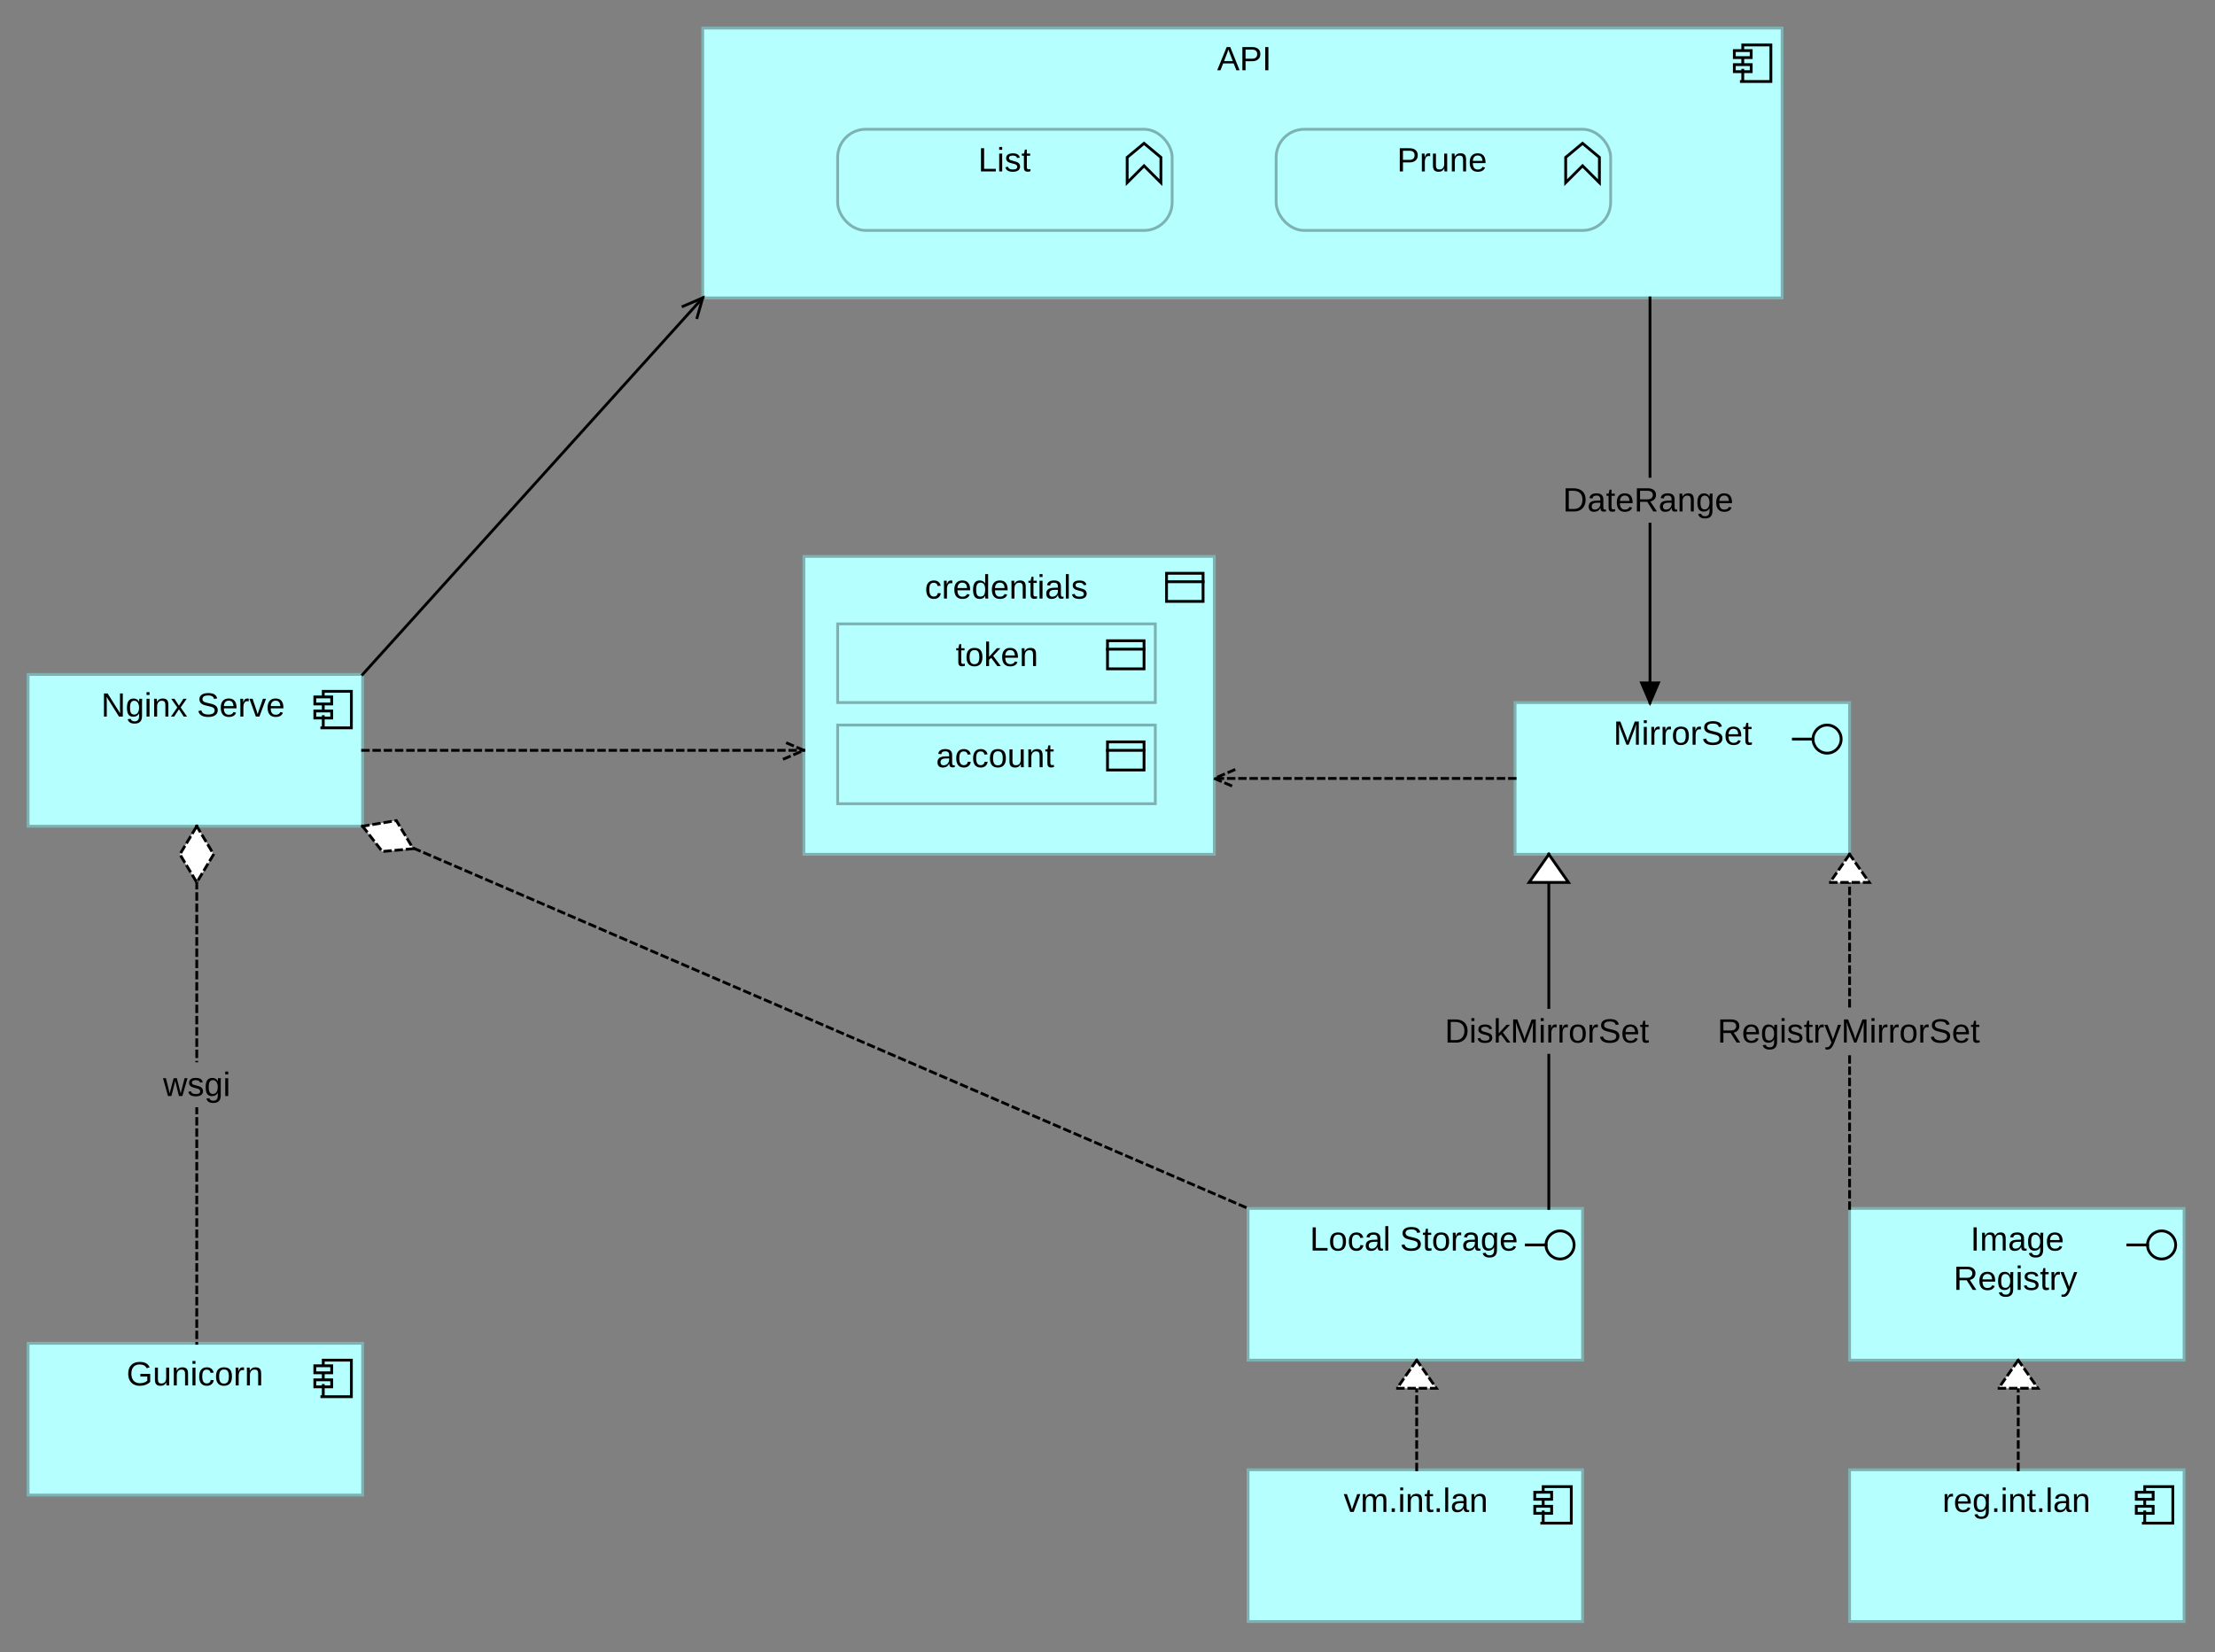 <?xml version="1.0" encoding="UTF-8"?>
<!DOCTYPE svg PUBLIC '-//W3C//DTD SVG 1.0//EN'
          'http://www.w3.org/TR/2001/REC-SVG-20010904/DTD/svg10.dtd'>
<svg fill-opacity="1" xmlns:xlink="http://www.w3.org/1999/xlink" color-rendering="auto" color-interpolation="auto" text-rendering="auto" stroke="black" stroke-linecap="square" stroke-miterlimit="10" shape-rendering="auto" stroke-opacity="1" fill="black" stroke-dasharray="none" font-weight="normal" stroke-width="1" viewBox="0 0 788 588" xmlns="http://www.w3.org/2000/svg" font-family="'Dialog'" font-style="normal" stroke-linejoin="miter" font-size="12px" stroke-dashoffset="0" image-rendering="auto"
><rect x="0" y="0" width="788" height="588" fill="#808080" stroke="none"/><!--Generated by Archi with Batik SVG Generator--><defs id="genericDefs"
  /><g
  ><defs id="defs1"
    ><clipPath clipPathUnits="userSpaceOnUse" id="clipPath1"
      ><path d="M249 9 L636 9 L636 108 L249 108 L249 9 Z"
      /></clipPath
      ><clipPath clipPathUnits="userSpaceOnUse" id="clipPath2"
      ><path d="M432 13 L453 13 L453 29 L432 29 L432 13 Z"
      /></clipPath
      ><clipPath clipPathUnits="userSpaceOnUse" id="clipPath3"
      ><path d="M297 45 L419 45 L419 84 L297 84 L297 45 Z"
      /></clipPath
      ><clipPath clipPathUnits="userSpaceOnUse" id="clipPath4"
      ><path d="M347 49 L368 49 L368 65 L347 65 L347 49 Z"
      /></clipPath
      ><clipPath clipPathUnits="userSpaceOnUse" id="clipPath5"
      ><path d="M453 45 L575 45 L575 84 L453 84 L453 45 Z"
      /></clipPath
      ><clipPath clipPathUnits="userSpaceOnUse" id="clipPath6"
      ><path d="M496 49 L531 49 L531 65 L496 65 L496 49 Z"
      /></clipPath
      ><clipPath clipPathUnits="userSpaceOnUse" id="clipPath7"
      ><path d="M443 429 L565 429 L565 486 L443 486 L443 429 Z"
      /></clipPath
      ><clipPath clipPathUnits="userSpaceOnUse" id="clipPath8"
      ><path d="M465 433 L543 433 L543 449 L465 449 L465 433 Z"
      /></clipPath
      ><clipPath clipPathUnits="userSpaceOnUse" id="clipPath9"
      ><path d="M657 429 L779 429 L779 486 L657 486 L657 429 Z"
      /></clipPath
      ><clipPath clipPathUnits="userSpaceOnUse" id="clipPath10"
      ><path d="M694 433 L741 433 L741 463 L694 463 L694 433 Z"
      /></clipPath
      ><clipPath clipPathUnits="userSpaceOnUse" id="clipPath11"
      ><path d="M657 522 L779 522 L779 579 L657 579 L657 522 Z"
      /></clipPath
      ><clipPath clipPathUnits="userSpaceOnUse" id="clipPath12"
      ><path d="M690 526 L746 526 L746 542 L690 542 L690 526 Z"
      /></clipPath
      ><clipPath clipPathUnits="userSpaceOnUse" id="clipPath13"
      ><path d="M9 239 L131 239 L131 296 L9 296 L9 239 Z"
      /></clipPath
      ><clipPath clipPathUnits="userSpaceOnUse" id="clipPath14"
      ><path d="M35 243 L104 243 L104 259 L35 259 L35 243 Z"
      /></clipPath
      ><clipPath clipPathUnits="userSpaceOnUse" id="clipPath15"
      ><path d="M538 249 L660 249 L660 306 L538 306 L538 249 Z"
      /></clipPath
      ><clipPath clipPathUnits="userSpaceOnUse" id="clipPath16"
      ><path d="M573 253 L625 253 L625 269 L573 269 L573 253 Z"
      /></clipPath
      ><clipPath clipPathUnits="userSpaceOnUse" id="clipPath17"
      ><path d="M9 477 L131 477 L131 534 L9 534 L9 477 Z"
      /></clipPath
      ><clipPath clipPathUnits="userSpaceOnUse" id="clipPath18"
      ><path d="M44 481 L96 481 L96 497 L44 497 L44 481 Z"
      /></clipPath
      ><clipPath clipPathUnits="userSpaceOnUse" id="clipPath19"
      ><path d="M443 522 L565 522 L565 579 L443 579 L443 522 Z"
      /></clipPath
      ><clipPath clipPathUnits="userSpaceOnUse" id="clipPath20"
      ><path d="M477 526 L531 526 L531 542 L477 542 L477 526 Z"
      /></clipPath
      ><clipPath clipPathUnits="userSpaceOnUse" id="clipPath21"
      ><path d="M285 197 L434 197 L434 306 L285 306 L285 197 Z"
      /></clipPath
      ><clipPath clipPathUnits="userSpaceOnUse" id="clipPath22"
      ><path d="M328 201 L390 201 L390 217 L328 217 L328 201 Z"
      /></clipPath
      ><clipPath clipPathUnits="userSpaceOnUse" id="clipPath23"
      ><path d="M297 221 L413 221 L413 252 L297 252 L297 221 Z"
      /></clipPath
      ><clipPath clipPathUnits="userSpaceOnUse" id="clipPath24"
      ><path d="M339 225 L371 225 L371 241 L339 241 L339 225 Z"
      /></clipPath
      ><clipPath clipPathUnits="userSpaceOnUse" id="clipPath25"
      ><path d="M297 257 L413 257 L413 288 L297 288 L297 257 Z"
      /></clipPath
      ><clipPath clipPathUnits="userSpaceOnUse" id="clipPath26"
      ><path d="M332 261 L377 261 L377 277 L332 277 L332 261 Z"
      /></clipPath
      ><clipPath clipPathUnits="userSpaceOnUse" id="clipPath27"
      ><path d="M620 170 L620 186 L555 186 L555 170 ZM546 96 L546 262 L629 262 L629 96 Z"
      /></clipPath
      ><clipPath clipPathUnits="userSpaceOnUse" id="clipPath28"
      ><path d="M582 241 L593 241 L593 253 L582 253 L582 241 Z"
      /></clipPath
      ><clipPath clipPathUnits="userSpaceOnUse" id="clipPath29"
      ><path d="M555 170 L620 170 L620 186 L555 186 L555 170 Z"
      /></clipPath
      ><clipPath clipPathUnits="userSpaceOnUse" id="clipPath30"
      ><path d="M118 94 L263 94 L263 252 L118 252 L118 94 Z"
      /></clipPath
      ><clipPath clipPathUnits="userSpaceOnUse" id="clipPath31"
      ><path d="M241 104 L253 104 L253 116 L241 116 L241 104 Z"
      /></clipPath
      ><clipPath clipPathUnits="userSpaceOnUse" id="clipPath32"
      ><path d="M589 359 L589 375 L513 375 L513 359 ZM504 293 L504 441 L598 441 L598 293 Z"
      /></clipPath
      ><clipPath clipPathUnits="userSpaceOnUse" id="clipPath33"
      ><path d="M542 302 L561 302 L561 317 L542 317 L542 302 Z"
      /></clipPath
      ><clipPath clipPathUnits="userSpaceOnUse" id="clipPath34"
      ><path d="M513 359 L589 359 L589 375 L513 375 L513 359 Z"
      /></clipPath
      ><clipPath clipPathUnits="userSpaceOnUse" id="clipPath35"
      ><path d="M485 472 L524 472 L524 535 L485 535 L485 472 Z"
      /></clipPath
      ><clipPath clipPathUnits="userSpaceOnUse" id="clipPath36"
      ><path d="M495 482 L514 482 L514 497 L495 497 L495 482 Z"
      /></clipPath
      ><clipPath clipPathUnits="userSpaceOnUse" id="clipPath37"
      ><path d="M117 280 L456 280 L456 442 L117 442 L117 280 Z"
      /></clipPath
      ><clipPath clipPathUnits="userSpaceOnUse" id="clipPath38"
      ><path d="M127 290 L150 290 L150 306 L127 306 L127 290 Z"
      /></clipPath
      ><clipPath clipPathUnits="userSpaceOnUse" id="clipPath39"
      ><path d="M707 359 L707 375 L610 375 L610 359 ZM601 293 L601 441 L716 441 L716 293 Z"
      /></clipPath
      ><clipPath clipPathUnits="userSpaceOnUse" id="clipPath40"
      ><path d="M649 302 L668 302 L668 317 L649 317 L649 302 Z"
      /></clipPath
      ><clipPath clipPathUnits="userSpaceOnUse" id="clipPath41"
      ><path d="M610 359 L707 359 L707 375 L610 375 L610 359 Z"
      /></clipPath
      ><clipPath clipPathUnits="userSpaceOnUse" id="clipPath42"
      ><path d="M699 472 L738 472 L738 535 L699 535 L699 472 Z"
      /></clipPath
      ><clipPath clipPathUnits="userSpaceOnUse" id="clipPath43"
      ><path d="M709 482 L728 482 L728 497 L709 497 L709 482 Z"
      /></clipPath
      ><clipPath clipPathUnits="userSpaceOnUse" id="clipPath44"
      ><path d="M84 378 L84 394 L57 394 L57 378 ZM48 283 L48 489 L93 489 L93 283 Z"
      /></clipPath
      ><clipPath clipPathUnits="userSpaceOnUse" id="clipPath45"
      ><path d="M62 292 L79 292 L79 317 L62 317 L62 292 Z"
      /></clipPath
      ><clipPath clipPathUnits="userSpaceOnUse" id="clipPath46"
      ><path d="M57 378 L84 378 L84 394 L57 394 L57 378 Z"
      /></clipPath
      ><clipPath clipPathUnits="userSpaceOnUse" id="clipPath47"
      ><path d="M118 252 L299 252 L299 283 L118 283 L118 252 Z"
      /></clipPath
      ><clipPath clipPathUnits="userSpaceOnUse" id="clipPath48"
      ><path d="M277 262 L289 262 L289 273 L277 273 L277 262 Z"
      /></clipPath
      ><clipPath clipPathUnits="userSpaceOnUse" id="clipPath49"
      ><path d="M420 262 L551 262 L551 293 L420 293 L420 262 Z"
      /></clipPath
      ><clipPath clipPathUnits="userSpaceOnUse" id="clipPath50"
      ><path d="M430 272 L442 272 L442 283 L430 283 L430 272 Z"
      /></clipPath
    ></defs
    ><g fill="rgb(181,255,255)" text-rendering="optimizeLegibility" stroke-miterlimit="0" stroke-width="0" stroke="rgb(181,255,255)" stroke-linejoin="round"
    ><rect x="250" width="384" height="96" y="10" clip-path="url(#clipPath1)" stroke="none"
    /></g
    ><g fill="rgb(126,178,178)" text-rendering="optimizeLegibility" stroke-linecap="butt" stroke="rgb(126,178,178)"
    ><rect fill="none" x="250" width="384" height="96" y="10" clip-path="url(#clipPath1)"
      /><path fill="none" d="M620 29 L620 25 M620 23 L620 21 M620 18 L620 16 L630 16 L630 29 L619.5 29 M617 18 L623 18 L623 20.5 L617 20.5 ZM617 23 L623 23 L623 25.5 L617 25.5 ZM617 23" clip-path="url(#clipPath1)" fill-rule="evenodd" stroke="black"
      /><path fill="black" d="M439.844 25 L438.891 22.578 L435.141 22.578 L434.188 25 L433.031 25 L436.391 16.75 L437.672 16.75 L440.984 25 L439.844 25 ZM437.016 17.594 L436.969 17.75 Q436.812 18.234 436.531 19 L435.469 21.719 L438.562 21.719 L437.5 18.984 Q437.344 18.578 437.172 18.078 L437.016 17.594 ZM448.379 19.234 Q448.379 20.406 447.613 21.094 Q446.848 21.781 445.535 21.781 L443.113 21.781 L443.113 25 L441.988 25 L441.988 16.75 L445.457 16.75 Q446.848 16.75 447.613 17.406 Q448.379 18.047 448.379 19.234 ZM447.254 19.234 Q447.254 17.641 445.332 17.641 L443.113 17.641 L443.113 20.891 L445.379 20.891 Q447.254 20.891 447.254 19.234 ZM450.117 25 L450.117 16.75 L451.242 16.75 L451.242 25 L450.117 25 Z" clip-path="url(#clipPath2)" stroke="none"
      /><rect x="298" y="46" clip-path="url(#clipPath3)" fill="rgb(181,255,255)" width="119" rx="10" ry="10" height="36" stroke="none"
      /><rect x="298" y="46" clip-path="url(#clipPath3)" fill="none" width="119" rx="10" ry="10" height="36"
      /><polygon fill="none" clip-path="url(#clipPath3)" points=" 401 65 401 56 407 51 413 56 413 65 407 59" stroke="black"
      /><path fill="black" d="M348.984 61 L348.984 52.75 L350.109 52.75 L350.109 60.078 L354.281 60.078 L354.281 61 L348.984 61 ZM355.471 53.312 L355.471 52.297 L356.533 52.297 L356.533 53.312 L355.471 53.312 ZM355.471 61 L355.471 54.656 L356.533 54.656 L356.533 61 L355.471 61 ZM362.902 59.25 Q362.902 60.141 362.231 60.641 Q361.559 61.125 360.34 61.125 Q359.152 61.125 358.512 60.734 Q357.871 60.344 357.668 59.516 L358.606 59.328 Q358.746 59.844 359.168 60.078 Q359.59 60.312 360.34 60.312 Q361.137 60.312 361.512 60.078 Q361.887 59.828 361.887 59.328 Q361.887 58.953 361.621 58.719 Q361.371 58.484 360.793 58.328 L360.043 58.141 Q359.121 57.906 358.731 57.688 Q358.356 57.453 358.137 57.125 Q357.934 56.797 357.934 56.328 Q357.934 55.469 358.543 55.016 Q359.168 54.562 360.34 54.562 Q361.402 54.562 362.012 54.938 Q362.637 55.297 362.793 56.109 L361.84 56.234 Q361.762 55.812 361.371 55.594 Q360.996 55.359 360.34 55.359 Q359.637 55.359 359.293 55.578 Q358.949 55.797 358.949 56.234 Q358.949 56.5 359.09 56.672 Q359.231 56.844 359.496 56.969 Q359.777 57.094 360.668 57.312 Q361.512 57.531 361.871 57.703 Q362.246 57.875 362.449 58.094 Q362.668 58.312 362.777 58.609 Q362.902 58.891 362.902 59.25 ZM366.59 60.953 Q366.059 61.094 365.527 61.094 Q364.262 61.094 364.262 59.656 L364.262 55.422 L363.527 55.422 L363.527 54.656 L364.293 54.656 L364.606 53.234 L365.309 53.234 L365.309 54.656 L366.481 54.656 L366.481 55.422 L365.309 55.422 L365.309 59.422 Q365.309 59.891 365.449 60.078 Q365.606 60.25 365.981 60.25 Q366.184 60.25 366.59 60.172 L366.59 60.953 Z" clip-path="url(#clipPath4)" stroke="none"
      /><rect x="454" y="46" clip-path="url(#clipPath5)" fill="rgb(181,255,255)" width="119" rx="10" ry="10" height="36" stroke="none"
      /><rect x="454" y="46" clip-path="url(#clipPath5)" fill="none" width="119" rx="10" ry="10" height="36"
      /><polygon fill="none" clip-path="url(#clipPath5)" points=" 557 65 557 56 563 51 569 56 569 65 563 59" stroke="black"
      /><path fill="black" d="M504.375 55.234 Q504.375 56.406 503.609 57.094 Q502.844 57.781 501.531 57.781 L499.109 57.781 L499.109 61 L497.984 61 L497.984 52.75 L501.453 52.75 Q502.844 52.75 503.609 53.406 Q504.375 54.047 504.375 55.234 ZM503.25 55.234 Q503.25 53.641 501.328 53.641 L499.109 53.641 L499.109 56.891 L501.375 56.891 Q503.25 56.891 503.25 55.234 ZM505.832 61 L505.832 56.141 Q505.832 55.469 505.801 54.656 L506.801 54.656 Q506.848 55.734 506.848 55.953 L506.863 55.953 Q507.113 55.141 507.441 54.844 Q507.769 54.547 508.379 54.547 Q508.582 54.547 508.801 54.594 L508.801 55.562 Q508.598 55.516 508.238 55.516 Q507.582 55.516 507.238 56.078 Q506.894 56.641 506.894 57.688 L506.894 61 L505.832 61 ZM510.844 54.656 L510.844 58.672 Q510.844 59.312 510.969 59.656 Q511.094 60 511.359 60.156 Q511.625 60.297 512.141 60.297 Q512.906 60.297 513.344 59.781 Q513.781 59.266 513.781 58.328 L513.781 54.656 L514.844 54.656 L514.844 59.641 Q514.844 60.75 514.875 61 L513.875 61 Q513.875 60.969 513.859 60.844 Q513.859 60.719 513.844 60.547 Q513.844 60.375 513.828 59.922 L513.812 59.922 Q513.453 60.578 512.969 60.859 Q512.5 61.125 511.797 61.125 Q510.75 61.125 510.266 60.609 Q509.781 60.078 509.781 58.891 L509.781 54.656 L510.844 54.656 ZM520.502 61 L520.502 56.984 Q520.502 56.359 520.377 56.016 Q520.268 55.656 519.986 55.516 Q519.721 55.359 519.205 55.359 Q518.439 55.359 518.002 55.891 Q517.564 56.406 517.564 57.328 L517.564 61 L516.502 61 L516.502 56.016 Q516.502 54.906 516.471 54.656 L517.471 54.656 Q517.471 54.688 517.471 54.828 Q517.486 54.953 517.486 55.125 Q517.502 55.281 517.518 55.75 L517.533 55.75 Q517.893 55.094 518.361 54.828 Q518.846 54.547 519.564 54.547 Q520.596 54.547 521.08 55.062 Q521.564 55.578 521.564 56.781 L521.564 61 L520.502 61 ZM523.973 58.047 Q523.973 59.141 524.41 59.734 Q524.863 60.328 525.738 60.328 Q526.426 60.328 526.832 60.062 Q527.254 59.781 527.394 59.359 L528.316 59.609 Q527.754 61.125 525.738 61.125 Q524.332 61.125 523.598 60.281 Q522.863 59.438 522.863 57.781 Q522.863 56.219 523.598 55.391 Q524.332 54.547 525.691 54.547 Q528.488 54.547 528.488 57.906 L528.488 58.047 L523.973 58.047 ZM527.394 57.25 Q527.316 56.234 526.894 55.781 Q526.473 55.328 525.676 55.328 Q524.91 55.328 524.457 55.844 Q524.019 56.344 523.973 57.25 L527.394 57.25 Z" clip-path="url(#clipPath6)" stroke="none"
      /><rect x="444" y="430" clip-path="url(#clipPath7)" fill="rgb(181,255,255)" width="119" height="54" stroke="none"
      /><rect fill="none" x="444" width="119" height="54" y="430" clip-path="url(#clipPath7)"
      /><circle fill="none" r="5" clip-path="url(#clipPath7)" cx="555" cy="443" stroke="black"
      /><line clip-path="url(#clipPath7)" fill="none" x1="550" x2="543" y1="443" y2="443" stroke="black"
      /><path fill="black" d="M466.984 445 L466.984 436.75 L468.109 436.75 L468.109 444.078 L472.281 444.078 L472.281 445 L466.984 445 ZM478.846 441.828 Q478.846 443.484 478.111 444.312 Q477.377 445.125 475.986 445.125 Q474.596 445.125 473.877 444.281 Q473.174 443.422 473.174 441.828 Q473.174 438.547 476.018 438.547 Q477.471 438.547 478.158 439.344 Q478.846 440.141 478.846 441.828 ZM477.736 441.828 Q477.736 440.516 477.346 439.922 Q476.955 439.328 476.033 439.328 Q475.111 439.328 474.69 439.938 Q474.283 440.531 474.283 441.828 Q474.283 443.078 474.69 443.719 Q475.096 444.344 475.971 444.344 Q476.924 444.344 477.33 443.734 Q477.736 443.125 477.736 441.828 ZM480.957 441.797 Q480.957 443.062 481.348 443.672 Q481.754 444.281 482.566 444.281 Q483.129 444.281 483.504 443.984 Q483.879 443.672 483.973 443.047 L485.035 443.109 Q484.91 444.031 484.254 444.578 Q483.598 445.125 482.582 445.125 Q481.254 445.125 480.551 444.281 Q479.863 443.438 479.863 441.828 Q479.863 440.219 480.566 439.391 Q481.269 438.547 482.582 438.547 Q483.551 438.547 484.191 439.047 Q484.832 439.547 485.004 440.438 L483.91 440.516 Q483.832 439.984 483.488 439.688 Q483.16 439.375 482.551 439.375 Q481.707 439.375 481.332 439.938 Q480.957 440.484 480.957 441.797 ZM487.769 445.125 Q486.816 445.125 486.332 444.625 Q485.863 444.109 485.863 443.234 Q485.863 442.25 486.504 441.719 Q487.16 441.188 488.598 441.156 L490.019 441.125 L490.019 440.781 Q490.019 440.016 489.691 439.688 Q489.363 439.344 488.66 439.344 Q487.957 439.344 487.629 439.594 Q487.301 439.828 487.238 440.359 L486.144 440.25 Q486.41 438.547 488.676 438.547 Q489.879 438.547 490.473 439.094 Q491.082 439.641 491.082 440.672 L491.082 443.406 Q491.082 443.875 491.207 444.109 Q491.332 444.344 491.676 444.344 Q491.832 444.344 492.019 444.312 L492.019 444.969 Q491.629 445.062 491.207 445.062 Q490.629 445.062 490.348 444.75 Q490.082 444.438 490.051 443.781 L490.019 443.781 Q489.613 444.516 489.066 444.828 Q488.535 445.125 487.769 445.125 ZM488.019 444.328 Q488.598 444.328 489.051 444.062 Q489.504 443.797 489.754 443.344 Q490.019 442.875 490.019 442.391 L490.019 441.875 L488.863 441.891 Q488.113 441.906 487.723 442.047 Q487.348 442.188 487.144 442.484 Q486.941 442.766 486.941 443.25 Q486.941 443.766 487.223 444.047 Q487.504 444.328 488.019 444.328 ZM492.834 445 L492.834 436.297 L493.881 436.297 L493.881 445 L492.834 445 ZM505.475 442.719 Q505.475 443.859 504.584 444.5 Q503.693 445.125 502.068 445.125 Q499.053 445.125 498.568 443.016 L499.647 442.797 Q499.834 443.547 500.443 443.906 Q501.053 444.25 502.1 444.25 Q503.193 444.25 503.772 443.875 Q504.365 443.5 504.365 442.781 Q504.365 442.375 504.178 442.125 Q504.006 441.875 503.662 441.719 Q503.334 441.547 502.865 441.438 Q502.412 441.312 501.85 441.188 Q500.865 440.969 500.35 440.766 Q499.85 440.547 499.553 440.281 Q499.272 440 499.115 439.656 Q498.959 439.297 498.959 438.828 Q498.959 437.766 499.772 437.203 Q500.584 436.625 502.084 436.625 Q503.49 436.625 504.24 437.062 Q504.99 437.484 505.287 438.516 L504.178 438.719 Q504.006 438.062 503.49 437.766 Q502.975 437.469 502.084 437.469 Q501.084 437.469 500.553 437.797 Q500.037 438.125 500.037 438.766 Q500.037 439.156 500.24 439.406 Q500.443 439.656 500.818 439.828 Q501.209 440 502.35 440.25 Q502.725 440.328 503.1 440.422 Q503.49 440.516 503.834 440.641 Q504.178 440.766 504.475 440.938 Q504.772 441.109 504.99 441.359 Q505.225 441.594 505.35 441.938 Q505.475 442.266 505.475 442.719 ZM509.275 444.953 Q508.744 445.094 508.213 445.094 Q506.947 445.094 506.947 443.656 L506.947 439.422 L506.213 439.422 L506.213 438.656 L506.978 438.656 L507.291 437.234 L507.994 437.234 L507.994 438.656 L509.166 438.656 L509.166 439.422 L507.994 439.422 L507.994 443.422 Q507.994 443.891 508.135 444.078 Q508.291 444.25 508.666 444.25 Q508.869 444.25 509.275 444.172 L509.275 444.953 ZM515.531 441.828 Q515.531 443.484 514.797 444.312 Q514.062 445.125 512.672 445.125 Q511.281 445.125 510.562 444.281 Q509.859 443.422 509.859 441.828 Q509.859 438.547 512.703 438.547 Q514.156 438.547 514.844 439.344 Q515.531 440.141 515.531 441.828 ZM514.422 441.828 Q514.422 440.516 514.031 439.922 Q513.641 439.328 512.719 439.328 Q511.797 439.328 511.375 439.938 Q510.969 440.531 510.969 441.828 Q510.969 443.078 511.375 443.719 Q511.781 444.344 512.656 444.344 Q513.609 444.344 514.016 443.734 Q514.422 443.125 514.422 441.828 ZM516.861 445 L516.861 440.141 Q516.861 439.469 516.83 438.656 L517.83 438.656 Q517.877 439.734 517.877 439.953 L517.893 439.953 Q518.143 439.141 518.471 438.844 Q518.799 438.547 519.408 438.547 Q519.611 438.547 519.83 438.594 L519.83 439.562 Q519.627 439.516 519.268 439.516 Q518.611 439.516 518.268 440.078 Q517.924 440.641 517.924 441.688 L517.924 445 L516.861 445 ZM522.451 445.125 Q521.498 445.125 521.014 444.625 Q520.545 444.109 520.545 443.234 Q520.545 442.25 521.186 441.719 Q521.842 441.188 523.279 441.156 L524.701 441.125 L524.701 440.781 Q524.701 440.016 524.373 439.688 Q524.045 439.344 523.342 439.344 Q522.639 439.344 522.311 439.594 Q521.982 439.828 521.92 440.359 L520.826 440.25 Q521.092 438.547 523.357 438.547 Q524.561 438.547 525.154 439.094 Q525.764 439.641 525.764 440.672 L525.764 443.406 Q525.764 443.875 525.889 444.109 Q526.014 444.344 526.357 444.344 Q526.514 444.344 526.701 444.312 L526.701 444.969 Q526.311 445.062 525.889 445.062 Q525.311 445.062 525.029 444.75 Q524.764 444.438 524.732 443.781 L524.701 443.781 Q524.295 444.516 523.748 444.828 Q523.217 445.125 522.451 445.125 ZM522.701 444.328 Q523.279 444.328 523.732 444.062 Q524.186 443.797 524.436 443.344 Q524.701 442.875 524.701 442.391 L524.701 441.875 L523.545 441.891 Q522.795 441.906 522.404 442.047 Q522.029 442.188 521.826 442.484 Q521.623 442.766 521.623 443.25 Q521.623 443.766 521.904 444.047 Q522.186 444.328 522.701 444.328 ZM529.922 447.484 Q528.875 447.484 528.25 447.078 Q527.641 446.672 527.469 445.922 L528.531 445.781 Q528.641 446.219 529 446.453 Q529.359 446.688 529.938 446.688 Q531.516 446.688 531.516 444.844 L531.516 443.828 L531.516 443.828 Q531.203 444.438 530.688 444.75 Q530.172 445.047 529.469 445.047 Q528.297 445.047 527.75 444.281 Q527.203 443.5 527.203 441.844 Q527.203 440.156 527.797 439.359 Q528.391 438.562 529.594 438.562 Q530.266 438.562 530.75 438.875 Q531.25 439.172 531.516 439.75 L531.531 439.75 Q531.531 439.562 531.547 439.141 Q531.578 438.703 531.609 438.656 L532.609 438.656 Q532.562 438.969 532.562 439.969 L532.562 444.812 Q532.562 447.484 529.922 447.484 ZM531.516 441.828 Q531.516 441.062 531.297 440.5 Q531.094 439.938 530.703 439.641 Q530.328 439.344 529.844 439.344 Q529.031 439.344 528.656 439.938 Q528.297 440.516 528.297 441.828 Q528.297 443.125 528.641 443.703 Q528.984 444.266 529.828 444.266 Q530.328 444.266 530.703 443.984 Q531.094 443.688 531.297 443.141 Q531.516 442.578 531.516 441.828 ZM535.002 442.047 Q535.002 443.141 535.439 443.734 Q535.893 444.328 536.768 444.328 Q537.455 444.328 537.861 444.062 Q538.283 443.781 538.424 443.359 L539.346 443.609 Q538.783 445.125 536.768 445.125 Q535.361 445.125 534.627 444.281 Q533.893 443.438 533.893 441.781 Q533.893 440.219 534.627 439.391 Q535.361 438.547 536.721 438.547 Q539.518 438.547 539.518 441.906 L539.518 442.047 L535.002 442.047 ZM538.424 441.25 Q538.346 440.234 537.924 439.781 Q537.502 439.328 536.705 439.328 Q535.939 439.328 535.486 439.844 Q535.049 440.344 535.002 441.25 L538.424 441.25 Z" clip-path="url(#clipPath8)" stroke="none"
      /><rect x="658" y="430" clip-path="url(#clipPath9)" fill="rgb(181,255,255)" width="119" height="54" stroke="none"
      /><rect fill="none" x="658" width="119" height="54" y="430" clip-path="url(#clipPath9)"
      /><circle fill="none" r="5" clip-path="url(#clipPath9)" cx="769" cy="443" stroke="black"
      /><line clip-path="url(#clipPath9)" fill="none" x1="764" x2="757" y1="443" y2="443" stroke="black"
      /><path fill="black" d="M702.109 445 L702.109 436.75 L703.234 436.75 L703.234 445 L702.109 445 ZM708.834 445 L708.834 440.984 Q708.834 440.062 708.584 439.719 Q708.334 439.359 707.678 439.359 Q707.006 439.359 706.6 439.875 Q706.209 440.391 706.209 441.328 L706.209 445 L705.162 445 L705.162 440.016 Q705.162 438.906 705.131 438.656 L706.131 438.656 Q706.131 438.688 706.131 438.828 Q706.146 438.953 706.146 439.125 Q706.162 439.281 706.178 439.75 L706.193 439.75 Q706.537 439.062 706.975 438.812 Q707.412 438.547 708.037 438.547 Q708.771 438.547 709.178 438.828 Q709.6 439.109 709.771 439.75 L709.787 439.75 Q710.115 439.109 710.568 438.828 Q711.037 438.547 711.709 438.547 Q712.662 438.547 713.1 439.062 Q713.537 439.578 713.537 440.781 L713.537 445 L712.49 445 L712.49 440.984 Q712.49 440.062 712.24 439.719 Q711.99 439.359 711.334 439.359 Q710.646 439.359 710.256 439.875 Q709.881 440.375 709.881 441.328 L709.881 445 L708.834 445 ZM716.752 445.125 Q715.799 445.125 715.314 444.625 Q714.846 444.109 714.846 443.234 Q714.846 442.25 715.486 441.719 Q716.143 441.188 717.58 441.156 L719.002 441.125 L719.002 440.781 Q719.002 440.016 718.674 439.688 Q718.346 439.344 717.643 439.344 Q716.939 439.344 716.611 439.594 Q716.283 439.828 716.221 440.359 L715.127 440.25 Q715.393 438.547 717.658 438.547 Q718.861 438.547 719.455 439.094 Q720.064 439.641 720.064 440.672 L720.064 443.406 Q720.064 443.875 720.189 444.109 Q720.314 444.344 720.658 444.344 Q720.814 444.344 721.002 444.312 L721.002 444.969 Q720.611 445.062 720.189 445.062 Q719.611 445.062 719.33 444.75 Q719.064 444.438 719.033 443.781 L719.002 443.781 Q718.596 444.516 718.049 444.828 Q717.518 445.125 716.752 445.125 ZM717.002 444.328 Q717.58 444.328 718.033 444.062 Q718.486 443.797 718.736 443.344 Q719.002 442.875 719.002 442.391 L719.002 441.875 L717.846 441.891 Q717.096 441.906 716.705 442.047 Q716.33 442.188 716.127 442.484 Q715.924 442.766 715.924 443.25 Q715.924 443.766 716.205 444.047 Q716.486 444.328 717.002 444.328 ZM724.223 447.484 Q723.176 447.484 722.551 447.078 Q721.941 446.672 721.769 445.922 L722.832 445.781 Q722.941 446.219 723.301 446.453 Q723.66 446.688 724.238 446.688 Q725.816 446.688 725.816 444.844 L725.816 443.828 L725.816 443.828 Q725.504 444.438 724.988 444.75 Q724.473 445.047 723.769 445.047 Q722.598 445.047 722.051 444.281 Q721.504 443.5 721.504 441.844 Q721.504 440.156 722.098 439.359 Q722.691 438.562 723.894 438.562 Q724.566 438.562 725.051 438.875 Q725.551 439.172 725.816 439.75 L725.832 439.75 Q725.832 439.562 725.848 439.141 Q725.879 438.703 725.91 438.656 L726.91 438.656 Q726.863 438.969 726.863 439.969 L726.863 444.812 Q726.863 447.484 724.223 447.484 ZM725.816 441.828 Q725.816 441.062 725.598 440.5 Q725.394 439.938 725.004 439.641 Q724.629 439.344 724.144 439.344 Q723.332 439.344 722.957 439.938 Q722.598 440.516 722.598 441.828 Q722.598 443.125 722.941 443.703 Q723.285 444.266 724.129 444.266 Q724.629 444.266 725.004 443.984 Q725.394 443.688 725.598 443.141 Q725.816 442.578 725.816 441.828 ZM729.303 442.047 Q729.303 443.141 729.74 443.734 Q730.193 444.328 731.068 444.328 Q731.756 444.328 732.162 444.062 Q732.584 443.781 732.725 443.359 L733.646 443.609 Q733.084 445.125 731.068 445.125 Q729.662 445.125 728.928 444.281 Q728.193 443.438 728.193 441.781 Q728.193 440.219 728.928 439.391 Q729.662 438.547 731.021 438.547 Q733.818 438.547 733.818 441.906 L733.818 442.047 L729.303 442.047 ZM732.725 441.25 Q732.646 440.234 732.225 439.781 Q731.803 439.328 731.006 439.328 Q730.24 439.328 729.787 439.844 Q729.35 440.344 729.303 441.25 L732.725 441.25 Z" clip-path="url(#clipPath10)" stroke="none"
      /><path fill="black" d="M701.828 459 L699.672 455.578 L697.109 455.578 L697.109 459 L695.984 459 L695.984 450.75 L699.875 450.75 Q701.266 450.75 702.016 451.375 Q702.781 451.984 702.781 453.109 Q702.781 454.031 702.234 454.656 Q701.703 455.281 700.766 455.438 L703.109 459 L701.828 459 ZM701.656 453.109 Q701.656 452.391 701.156 452.016 Q700.672 451.641 699.766 451.641 L697.109 451.641 L697.109 454.688 L699.812 454.688 Q700.688 454.688 701.172 454.281 Q701.656 453.859 701.656 453.109 ZM705.291 456.047 Q705.291 457.141 705.729 457.734 Q706.182 458.328 707.057 458.328 Q707.744 458.328 708.15 458.062 Q708.572 457.781 708.713 457.359 L709.635 457.609 Q709.072 459.125 707.057 459.125 Q705.65 459.125 704.916 458.281 Q704.182 457.438 704.182 455.781 Q704.182 454.219 704.916 453.391 Q705.65 452.547 707.01 452.547 Q709.807 452.547 709.807 455.906 L709.807 456.047 L705.291 456.047 ZM708.713 455.25 Q708.635 454.234 708.213 453.781 Q707.791 453.328 706.994 453.328 Q706.229 453.328 705.775 453.844 Q705.338 454.344 705.291 455.25 L708.713 455.25 ZM713.559 461.484 Q712.512 461.484 711.887 461.078 Q711.277 460.672 711.106 459.922 L712.168 459.781 Q712.277 460.219 712.637 460.453 Q712.996 460.688 713.574 460.688 Q715.152 460.688 715.152 458.844 L715.152 457.828 L715.152 457.828 Q714.84 458.438 714.324 458.75 Q713.809 459.047 713.106 459.047 Q711.934 459.047 711.387 458.281 Q710.84 457.5 710.84 455.844 Q710.84 454.156 711.434 453.359 Q712.027 452.562 713.231 452.562 Q713.902 452.562 714.387 452.875 Q714.887 453.172 715.152 453.75 L715.168 453.75 Q715.168 453.562 715.184 453.141 Q715.215 452.703 715.246 452.656 L716.246 452.656 Q716.199 452.969 716.199 453.969 L716.199 458.812 Q716.199 461.484 713.559 461.484 ZM715.152 455.828 Q715.152 455.062 714.934 454.5 Q714.731 453.938 714.34 453.641 Q713.965 453.344 713.481 453.344 Q712.668 453.344 712.293 453.938 Q711.934 454.516 711.934 455.828 Q711.934 457.125 712.277 457.703 Q712.621 458.266 713.465 458.266 Q713.965 458.266 714.34 457.984 Q714.731 457.688 714.934 457.141 Q715.152 456.578 715.152 455.828 ZM717.811 451.312 L717.811 450.297 L718.873 450.297 L718.873 451.312 L717.811 451.312 ZM717.811 459 L717.811 452.656 L718.873 452.656 L718.873 459 L717.811 459 ZM725.242 457.25 Q725.242 458.141 724.57 458.641 Q723.898 459.125 722.68 459.125 Q721.492 459.125 720.852 458.734 Q720.211 458.344 720.008 457.516 L720.945 457.328 Q721.086 457.844 721.508 458.078 Q721.93 458.312 722.68 458.312 Q723.477 458.312 723.852 458.078 Q724.227 457.828 724.227 457.328 Q724.227 456.953 723.961 456.719 Q723.711 456.484 723.133 456.328 L722.383 456.141 Q721.461 455.906 721.07 455.688 Q720.695 455.453 720.477 455.125 Q720.273 454.797 720.273 454.328 Q720.273 453.469 720.883 453.016 Q721.508 452.562 722.68 452.562 Q723.742 452.562 724.352 452.938 Q724.977 453.297 725.133 454.109 L724.18 454.234 Q724.102 453.812 723.711 453.594 Q723.336 453.359 722.68 453.359 Q721.977 453.359 721.633 453.578 Q721.289 453.797 721.289 454.234 Q721.289 454.5 721.43 454.672 Q721.57 454.844 721.836 454.969 Q722.117 455.094 723.008 455.312 Q723.852 455.531 724.211 455.703 Q724.586 455.875 724.789 456.094 Q725.008 456.312 725.117 456.609 Q725.242 456.891 725.242 457.25 ZM728.93 458.953 Q728.398 459.094 727.867 459.094 Q726.602 459.094 726.602 457.656 L726.602 453.422 L725.867 453.422 L725.867 452.656 L726.633 452.656 L726.945 451.234 L727.648 451.234 L727.648 452.656 L728.82 452.656 L728.82 453.422 L727.648 453.422 L727.648 457.422 Q727.648 457.891 727.789 458.078 Q727.945 458.25 728.32 458.25 Q728.523 458.25 728.93 458.172 L728.93 458.953 ZM729.842 459 L729.842 454.141 Q729.842 453.469 729.811 452.656 L730.811 452.656 Q730.857 453.734 730.857 453.953 L730.873 453.953 Q731.123 453.141 731.451 452.844 Q731.779 452.547 732.389 452.547 Q732.592 452.547 732.811 452.594 L732.811 453.562 Q732.607 453.516 732.248 453.516 Q731.592 453.516 731.248 454.078 Q730.904 454.641 730.904 455.688 L730.904 459 L729.842 459 ZM734.135 461.484 Q733.697 461.484 733.4 461.422 L733.4 460.641 Q733.619 460.672 733.9 460.672 Q734.885 460.672 735.447 459.219 L735.557 458.969 L733.041 452.656 L734.166 452.656 L735.494 456.156 Q735.525 456.25 735.572 456.359 Q735.619 456.469 735.838 457.125 Q736.057 457.781 736.072 457.844 L736.479 456.703 L737.869 452.656 L738.994 452.656 L736.557 459 Q736.15 460.016 735.807 460.5 Q735.479 461 735.057 461.234 Q734.65 461.484 734.135 461.484 Z" clip-path="url(#clipPath10)" stroke="none"
      /><rect x="658" y="523" clip-path="url(#clipPath11)" fill="rgb(181,255,255)" width="119" height="54" stroke="none"
      /><rect fill="none" x="658" width="119" height="54" y="523" clip-path="url(#clipPath11)"
      /><path fill="none" d="M763 542 L763 538 M763 536 L763 534 M763 531 L763 529 L773 529 L773 542 L762.5 542 M760 531 L766 531 L766 533.5 L760 533.5 ZM760 536 L766 536 L766 538.5 L760 538.5 ZM760 536" clip-path="url(#clipPath11)" fill-rule="evenodd" stroke="black"
      /><path fill="black" d="M691.828 538 L691.828 533.141 Q691.828 532.469 691.797 531.656 L692.797 531.656 Q692.844 532.734 692.844 532.953 L692.859 532.953 Q693.109 532.141 693.438 531.844 Q693.766 531.547 694.375 531.547 Q694.578 531.547 694.797 531.594 L694.797 532.562 Q694.594 532.516 694.234 532.516 Q693.578 532.516 693.234 533.078 Q692.891 533.641 692.891 534.688 L692.891 538 L691.828 538 ZM696.621 535.047 Q696.621 536.141 697.059 536.734 Q697.512 537.328 698.387 537.328 Q699.074 537.328 699.481 537.062 Q699.902 536.781 700.043 536.359 L700.965 536.609 Q700.402 538.125 698.387 538.125 Q696.981 538.125 696.246 537.281 Q695.512 536.438 695.512 534.781 Q695.512 533.219 696.246 532.391 Q696.981 531.547 698.34 531.547 Q701.137 531.547 701.137 534.906 L701.137 535.047 L696.621 535.047 ZM700.043 534.25 Q699.965 533.234 699.543 532.781 Q699.121 532.328 698.324 532.328 Q697.559 532.328 697.106 532.844 Q696.668 533.344 696.621 534.25 L700.043 534.25 ZM704.889 540.484 Q703.842 540.484 703.217 540.078 Q702.607 539.672 702.436 538.922 L703.498 538.781 Q703.607 539.219 703.967 539.453 Q704.326 539.688 704.904 539.688 Q706.482 539.688 706.482 537.844 L706.482 536.828 L706.482 536.828 Q706.17 537.438 705.654 537.75 Q705.139 538.047 704.436 538.047 Q703.264 538.047 702.717 537.281 Q702.17 536.5 702.17 534.844 Q702.17 533.156 702.764 532.359 Q703.357 531.562 704.561 531.562 Q705.232 531.562 705.717 531.875 Q706.217 532.172 706.482 532.75 L706.498 532.75 Q706.498 532.562 706.514 532.141 Q706.545 531.703 706.576 531.656 L707.576 531.656 Q707.529 531.969 707.529 532.969 L707.529 537.812 Q707.529 540.484 704.889 540.484 ZM706.482 534.828 Q706.482 534.062 706.264 533.5 Q706.061 532.938 705.67 532.641 Q705.295 532.344 704.811 532.344 Q703.998 532.344 703.623 532.938 Q703.264 533.516 703.264 534.828 Q703.264 536.125 703.607 536.703 Q703.951 537.266 704.795 537.266 Q705.295 537.266 705.67 536.984 Q706.061 536.688 706.264 536.141 Q706.482 535.578 706.482 534.828 ZM709.438 538 L709.438 536.719 L710.578 536.719 L710.578 538 L709.438 538 ZM712.475 530.312 L712.475 529.297 L713.537 529.297 L713.537 530.312 L712.475 530.312 ZM712.475 538 L712.475 531.656 L713.537 531.656 L713.537 538 L712.475 538 ZM719.172 538 L719.172 533.984 Q719.172 533.359 719.047 533.016 Q718.938 532.656 718.656 532.516 Q718.391 532.359 717.875 532.359 Q717.109 532.359 716.672 532.891 Q716.234 533.406 716.234 534.328 L716.234 538 L715.172 538 L715.172 533.016 Q715.172 531.906 715.141 531.656 L716.141 531.656 Q716.141 531.688 716.141 531.828 Q716.156 531.953 716.156 532.125 Q716.172 532.281 716.188 532.75 L716.203 532.75 Q716.562 532.094 717.031 531.828 Q717.516 531.547 718.234 531.547 Q719.266 531.547 719.75 532.062 Q720.234 532.578 720.234 533.781 L720.234 538 L719.172 538 ZM724.268 537.953 Q723.736 538.094 723.205 538.094 Q721.939 538.094 721.939 536.656 L721.939 532.422 L721.205 532.422 L721.205 531.656 L721.971 531.656 L722.283 530.234 L722.986 530.234 L722.986 531.656 L724.158 531.656 L724.158 532.422 L722.986 532.422 L722.986 536.422 Q722.986 536.891 723.127 537.078 Q723.283 537.25 723.658 537.25 Q723.861 537.25 724.268 537.172 L724.268 537.953 ZM725.445 538 L725.445 536.719 L726.586 536.719 L726.586 538 L725.445 538 ZM728.498 538 L728.498 529.297 L729.545 529.297 L729.545 538 L728.498 538 ZM732.773 538.125 Q731.82 538.125 731.336 537.625 Q730.867 537.109 730.867 536.234 Q730.867 535.25 731.508 534.719 Q732.164 534.188 733.602 534.156 L735.023 534.125 L735.023 533.781 Q735.023 533.016 734.695 532.688 Q734.367 532.344 733.664 532.344 Q732.961 532.344 732.633 532.594 Q732.305 532.828 732.242 533.359 L731.148 533.25 Q731.414 531.547 733.68 531.547 Q734.883 531.547 735.477 532.094 Q736.086 532.641 736.086 533.672 L736.086 536.406 Q736.086 536.875 736.211 537.109 Q736.336 537.344 736.68 537.344 Q736.836 537.344 737.023 537.312 L737.023 537.969 Q736.633 538.062 736.211 538.062 Q735.633 538.062 735.352 537.75 Q735.086 537.438 735.055 536.781 L735.023 536.781 Q734.617 537.516 734.07 537.828 Q733.539 538.125 732.773 538.125 ZM733.023 537.328 Q733.602 537.328 734.055 537.062 Q734.508 536.797 734.758 536.344 Q735.023 535.875 735.023 535.391 L735.023 534.875 L733.867 534.891 Q733.117 534.906 732.727 535.047 Q732.352 535.188 732.148 535.484 Q731.945 535.766 731.945 536.25 Q731.945 536.766 732.227 537.047 Q732.508 537.328 733.023 537.328 ZM741.854 538 L741.854 533.984 Q741.854 533.359 741.729 533.016 Q741.619 532.656 741.338 532.516 Q741.072 532.359 740.557 532.359 Q739.791 532.359 739.354 532.891 Q738.916 533.406 738.916 534.328 L738.916 538 L737.854 538 L737.854 533.016 Q737.854 531.906 737.822 531.656 L738.822 531.656 Q738.822 531.688 738.822 531.828 Q738.838 531.953 738.838 532.125 Q738.854 532.281 738.869 532.75 L738.885 532.75 Q739.244 532.094 739.713 531.828 Q740.197 531.547 740.916 531.547 Q741.947 531.547 742.432 532.062 Q742.916 532.578 742.916 533.781 L742.916 538 L741.854 538 Z" clip-path="url(#clipPath12)" stroke="none"
      /><rect x="10" y="240" clip-path="url(#clipPath13)" fill="rgb(181,255,255)" width="119" height="54" stroke="none"
      /><rect fill="none" x="10" width="119" height="54" y="240" clip-path="url(#clipPath13)"
      /><path fill="none" d="M115 259 L115 255 M115 253 L115 251 M115 248 L115 246 L125 246 L125 259 L114.5 259 M112 248 L118 248 L118 250.5 L112 250.5 ZM112 253 L118 253 L118 255.5 L112 255.5 ZM112 253" clip-path="url(#clipPath13)" fill-rule="evenodd" stroke="black"
      /><path fill="black" d="M42.344 255 L37.922 247.969 L37.953 248.531 L37.984 249.516 L37.984 255 L36.984 255 L36.984 246.75 L38.281 246.75 L42.75 253.828 Q42.688 252.672 42.688 252.156 L42.688 246.75 L43.688 246.75 L43.688 255 L42.344 255 ZM47.885 257.484 Q46.838 257.484 46.213 257.078 Q45.603 256.672 45.432 255.922 L46.494 255.781 Q46.603 256.219 46.963 256.453 Q47.322 256.688 47.9 256.688 Q49.478 256.688 49.478 254.844 L49.478 253.828 L49.478 253.828 Q49.166 254.438 48.65 254.75 Q48.135 255.047 47.432 255.047 Q46.26 255.047 45.713 254.281 Q45.166 253.5 45.166 251.844 Q45.166 250.156 45.76 249.359 Q46.353 248.562 47.557 248.562 Q48.228 248.562 48.713 248.875 Q49.213 249.172 49.478 249.75 L49.494 249.75 Q49.494 249.562 49.51 249.141 Q49.541 248.703 49.572 248.656 L50.572 248.656 Q50.525 248.969 50.525 249.969 L50.525 254.812 Q50.525 257.484 47.885 257.484 ZM49.478 251.828 Q49.478 251.062 49.26 250.5 Q49.057 249.938 48.666 249.641 Q48.291 249.344 47.807 249.344 Q46.994 249.344 46.619 249.938 Q46.26 250.516 46.26 251.828 Q46.26 253.125 46.603 253.703 Q46.947 254.266 47.791 254.266 Q48.291 254.266 48.666 253.984 Q49.057 253.688 49.26 253.141 Q49.478 252.578 49.478 251.828 ZM52.137 247.312 L52.137 246.297 L53.199 246.297 L53.199 247.312 L52.137 247.312 ZM52.137 255 L52.137 248.656 L53.199 248.656 L53.199 255 L52.137 255 ZM58.834 255 L58.834 250.984 Q58.834 250.359 58.709 250.016 Q58.6 249.656 58.318 249.516 Q58.053 249.359 57.537 249.359 Q56.772 249.359 56.334 249.891 Q55.897 250.406 55.897 251.328 L55.897 255 L54.834 255 L54.834 250.016 Q54.834 248.906 54.803 248.656 L55.803 248.656 Q55.803 248.688 55.803 248.828 Q55.818 248.953 55.818 249.125 Q55.834 249.281 55.85 249.75 L55.865 249.75 Q56.225 249.094 56.693 248.828 Q57.178 248.547 57.897 248.547 Q58.928 248.547 59.412 249.062 Q59.897 249.578 59.897 250.781 L59.897 255 L58.834 255 ZM65.367 255 L63.664 252.391 L61.945 255 L60.82 255 L63.07 251.734 L60.914 248.656 L62.086 248.656 L63.664 251.125 L65.242 248.656 L66.414 248.656 L64.273 251.734 L66.555 255 L65.367 255 ZM77.467 252.719 Q77.467 253.859 76.576 254.5 Q75.686 255.125 74.061 255.125 Q71.045 255.125 70.561 253.016 L71.639 252.797 Q71.826 253.547 72.436 253.906 Q73.045 254.25 74.092 254.25 Q75.186 254.25 75.764 253.875 Q76.357 253.5 76.357 252.781 Q76.357 252.375 76.17 252.125 Q75.998 251.875 75.654 251.719 Q75.326 251.547 74.857 251.438 Q74.404 251.312 73.842 251.188 Q72.857 250.969 72.342 250.766 Q71.842 250.547 71.545 250.281 Q71.264 250 71.107 249.656 Q70.951 249.297 70.951 248.828 Q70.951 247.766 71.764 247.203 Q72.576 246.625 74.076 246.625 Q75.482 246.625 76.232 247.062 Q76.982 247.484 77.279 248.516 L76.17 248.719 Q75.998 248.062 75.482 247.766 Q74.967 247.469 74.076 247.469 Q73.076 247.469 72.545 247.797 Q72.029 248.125 72.029 248.766 Q72.029 249.156 72.232 249.406 Q72.436 249.656 72.811 249.828 Q73.201 250 74.342 250.25 Q74.717 250.328 75.092 250.422 Q75.482 250.516 75.826 250.641 Q76.17 250.766 76.467 250.938 Q76.764 251.109 76.982 251.359 Q77.217 251.594 77.342 251.938 Q77.467 252.266 77.467 252.719 ZM79.643 252.047 Q79.643 253.141 80.08 253.734 Q80.533 254.328 81.408 254.328 Q82.096 254.328 82.502 254.062 Q82.924 253.781 83.064 253.359 L83.986 253.609 Q83.424 255.125 81.408 255.125 Q80.002 255.125 79.268 254.281 Q78.533 253.438 78.533 251.781 Q78.533 250.219 79.268 249.391 Q80.002 248.547 81.361 248.547 Q84.158 248.547 84.158 251.906 L84.158 252.047 L79.643 252.047 ZM83.064 251.25 Q82.986 250.234 82.564 249.781 Q82.143 249.328 81.346 249.328 Q80.58 249.328 80.127 249.844 Q79.689 250.344 79.643 251.25 L83.064 251.25 ZM85.519 255 L85.519 250.141 Q85.519 249.469 85.488 248.656 L86.488 248.656 Q86.535 249.734 86.535 249.953 L86.551 249.953 Q86.801 249.141 87.129 248.844 Q87.457 248.547 88.066 248.547 Q88.269 248.547 88.488 248.594 L88.488 249.562 Q88.285 249.516 87.926 249.516 Q87.269 249.516 86.926 250.078 Q86.582 250.641 86.582 251.688 L86.582 255 L85.519 255 ZM92.281 255 L91.031 255 L88.734 248.656 L89.859 248.656 L91.25 252.781 Q91.328 253.016 91.656 254.172 L91.859 253.484 L92.094 252.797 L93.531 248.656 L94.641 248.656 L92.281 255 ZM96.312 252.047 Q96.312 253.141 96.75 253.734 Q97.203 254.328 98.078 254.328 Q98.766 254.328 99.172 254.062 Q99.594 253.781 99.734 253.359 L100.656 253.609 Q100.094 255.125 98.078 255.125 Q96.672 255.125 95.938 254.281 Q95.203 253.438 95.203 251.781 Q95.203 250.219 95.938 249.391 Q96.672 248.547 98.031 248.547 Q100.828 248.547 100.828 251.906 L100.828 252.047 L96.312 252.047 ZM99.734 251.25 Q99.656 250.234 99.234 249.781 Q98.812 249.328 98.016 249.328 Q97.25 249.328 96.797 249.844 Q96.359 250.344 96.312 251.25 L99.734 251.25 Z" clip-path="url(#clipPath14)" stroke="none"
      /><rect x="539" y="250" clip-path="url(#clipPath15)" fill="rgb(181,255,255)" width="119" height="54" stroke="none"
      /><rect fill="none" x="539" width="119" height="54" y="250" clip-path="url(#clipPath15)"
      /><circle fill="none" r="5" clip-path="url(#clipPath15)" cx="650" cy="263" stroke="black"
      /><line clip-path="url(#clipPath15)" fill="none" x1="645" x2="638" y1="263" y2="263" stroke="black"
      /><path fill="black" d="M582 265 L582 259.484 Q582 258.578 582.062 257.734 Q581.766 258.781 581.547 259.375 L579.406 265 L578.625 265 L576.469 259.375 L576.141 258.375 L575.938 257.734 L575.953 258.391 L575.984 259.484 L575.984 265 L574.984 265 L574.984 256.75 L576.453 256.75 L578.656 262.469 Q578.766 262.812 578.875 263.219 Q578.984 263.609 579.016 263.781 Q579.062 263.547 579.219 263.078 Q579.375 262.594 579.422 262.469 L581.578 256.75 L583.016 256.75 L583.016 265 L582 265 ZM584.793 257.312 L584.793 256.297 L585.856 256.297 L585.856 257.312 L584.793 257.312 ZM584.793 265 L584.793 258.656 L585.856 258.656 L585.856 265 L584.793 265 ZM587.49 265 L587.49 260.141 Q587.49 259.469 587.459 258.656 L588.459 258.656 Q588.506 259.734 588.506 259.953 L588.521 259.953 Q588.771 259.141 589.1 258.844 Q589.428 258.547 590.037 258.547 Q590.24 258.547 590.459 258.594 L590.459 259.562 Q590.256 259.516 589.896 259.516 Q589.24 259.516 588.896 260.078 Q588.553 260.641 588.553 261.688 L588.553 265 L587.49 265 ZM591.486 265 L591.486 260.141 Q591.486 259.469 591.455 258.656 L592.455 258.656 Q592.502 259.734 592.502 259.953 L592.518 259.953 Q592.768 259.141 593.096 258.844 Q593.424 258.547 594.033 258.547 Q594.236 258.547 594.455 258.594 L594.455 259.562 Q594.252 259.516 593.893 259.516 Q593.236 259.516 592.893 260.078 Q592.549 260.641 592.549 261.688 L592.549 265 L591.486 265 ZM600.826 261.828 Q600.826 263.484 600.092 264.312 Q599.357 265.125 597.967 265.125 Q596.576 265.125 595.857 264.281 Q595.154 263.422 595.154 261.828 Q595.154 258.547 597.998 258.547 Q599.451 258.547 600.139 259.344 Q600.826 260.141 600.826 261.828 ZM599.717 261.828 Q599.717 260.516 599.326 259.922 Q598.936 259.328 598.014 259.328 Q597.092 259.328 596.67 259.938 Q596.264 260.531 596.264 261.828 Q596.264 263.078 596.67 263.719 Q597.076 264.344 597.951 264.344 Q598.904 264.344 599.311 263.734 Q599.717 263.125 599.717 261.828 ZM602.156 265 L602.156 260.141 Q602.156 259.469 602.125 258.656 L603.125 258.656 Q603.172 259.734 603.172 259.953 L603.188 259.953 Q603.438 259.141 603.766 258.844 Q604.094 258.547 604.703 258.547 Q604.906 258.547 605.125 258.594 L605.125 259.562 Q604.922 259.516 604.562 259.516 Q603.906 259.516 603.562 260.078 Q603.219 260.641 603.219 261.688 L603.219 265 L602.156 265 ZM612.777 262.719 Q612.777 263.859 611.887 264.5 Q610.996 265.125 609.371 265.125 Q606.356 265.125 605.871 263.016 L606.949 262.797 Q607.137 263.547 607.746 263.906 Q608.356 264.25 609.402 264.25 Q610.496 264.25 611.074 263.875 Q611.668 263.5 611.668 262.781 Q611.668 262.375 611.481 262.125 Q611.309 261.875 610.965 261.719 Q610.637 261.547 610.168 261.438 Q609.715 261.312 609.152 261.188 Q608.168 260.969 607.652 260.766 Q607.152 260.547 606.856 260.281 Q606.574 260 606.418 259.656 Q606.262 259.297 606.262 258.828 Q606.262 257.766 607.074 257.203 Q607.887 256.625 609.387 256.625 Q610.793 256.625 611.543 257.062 Q612.293 257.484 612.59 258.516 L611.481 258.719 Q611.309 258.062 610.793 257.766 Q610.277 257.469 609.387 257.469 Q608.387 257.469 607.856 257.797 Q607.34 258.125 607.34 258.766 Q607.34 259.156 607.543 259.406 Q607.746 259.656 608.121 259.828 Q608.512 260 609.652 260.25 Q610.027 260.328 610.402 260.422 Q610.793 260.516 611.137 260.641 Q611.481 260.766 611.777 260.938 Q612.074 261.109 612.293 261.359 Q612.527 261.594 612.652 261.938 Q612.777 262.266 612.777 262.719 ZM614.953 262.047 Q614.953 263.141 615.391 263.734 Q615.844 264.328 616.719 264.328 Q617.406 264.328 617.812 264.062 Q618.234 263.781 618.375 263.359 L619.297 263.609 Q618.734 265.125 616.719 265.125 Q615.312 265.125 614.578 264.281 Q613.844 263.438 613.844 261.781 Q613.844 260.219 614.578 259.391 Q615.312 258.547 616.672 258.547 Q619.469 258.547 619.469 261.906 L619.469 262.047 L614.953 262.047 ZM618.375 261.25 Q618.297 260.234 617.875 259.781 Q617.453 259.328 616.656 259.328 Q615.891 259.328 615.438 259.844 Q615 260.344 614.953 261.25 L618.375 261.25 ZM623.252 264.953 Q622.721 265.094 622.189 265.094 Q620.924 265.094 620.924 263.656 L620.924 259.422 L620.189 259.422 L620.189 258.656 L620.955 258.656 L621.268 257.234 L621.971 257.234 L621.971 258.656 L623.143 258.656 L623.143 259.422 L621.971 259.422 L621.971 263.422 Q621.971 263.891 622.111 264.078 Q622.268 264.25 622.643 264.25 Q622.846 264.25 623.252 264.172 L623.252 264.953 Z" clip-path="url(#clipPath16)" stroke="none"
      /><rect x="10" y="478" clip-path="url(#clipPath17)" fill="rgb(181,255,255)" width="119" height="54" stroke="none"
      /><rect fill="none" x="10" width="119" height="54" y="478" clip-path="url(#clipPath17)"
      /><path fill="none" d="M115 497 L115 493 M115 491 L115 489 M115 486 L115 484 L125 484 L125 497 L114.5 497 M112 486 L118 486 L118 488.5 L112 488.5 ZM112 491 L118 491 L118 493.5 L112 493.5 ZM112 491" clip-path="url(#clipPath17)" fill-rule="evenodd" stroke="black"
      /><path fill="black" d="M45.609 488.828 Q45.609 486.828 46.688 485.734 Q47.766 484.625 49.719 484.625 Q51.078 484.625 51.938 485.094 Q52.797 485.547 53.25 486.562 L52.188 486.875 Q51.844 486.172 51.219 485.859 Q50.609 485.531 49.688 485.531 Q48.25 485.531 47.484 486.406 Q46.734 487.266 46.734 488.828 Q46.734 490.391 47.531 491.297 Q48.344 492.203 49.766 492.203 Q50.578 492.203 51.266 491.969 Q51.969 491.719 52.406 491.297 L52.406 489.812 L49.938 489.812 L49.938 488.875 L53.438 488.875 L53.438 491.719 Q52.781 492.391 51.828 492.766 Q50.875 493.125 49.766 493.125 Q48.469 493.125 47.531 492.609 Q46.594 492.078 46.094 491.109 Q45.609 490.141 45.609 488.828 ZM56.178 486.656 L56.178 490.672 Q56.178 491.312 56.303 491.656 Q56.428 492 56.693 492.156 Q56.959 492.297 57.475 492.297 Q58.24 492.297 58.678 491.781 Q59.115 491.266 59.115 490.328 L59.115 486.656 L60.178 486.656 L60.178 491.641 Q60.178 492.75 60.209 493 L59.209 493 Q59.209 492.969 59.193 492.844 Q59.193 492.719 59.178 492.547 Q59.178 492.375 59.162 491.922 L59.147 491.922 Q58.787 492.578 58.303 492.859 Q57.834 493.125 57.131 493.125 Q56.084 493.125 55.6 492.609 Q55.115 492.078 55.115 490.891 L55.115 486.656 L56.178 486.656 ZM65.836 493 L65.836 488.984 Q65.836 488.359 65.711 488.016 Q65.602 487.656 65.32 487.516 Q65.055 487.359 64.539 487.359 Q63.773 487.359 63.336 487.891 Q62.898 488.406 62.898 489.328 L62.898 493 L61.836 493 L61.836 488.016 Q61.836 486.906 61.805 486.656 L62.805 486.656 Q62.805 486.688 62.805 486.828 Q62.82 486.953 62.82 487.125 Q62.836 487.281 62.852 487.75 L62.867 487.75 Q63.227 487.094 63.695 486.828 Q64.18 486.547 64.898 486.547 Q65.93 486.547 66.414 487.062 Q66.898 487.578 66.898 488.781 L66.898 493 L65.836 493 ZM68.478 485.312 L68.478 484.297 L69.541 484.297 L69.541 485.312 L68.478 485.312 ZM68.478 493 L68.478 486.656 L69.541 486.656 L69.541 493 L68.478 493 ZM71.957 489.797 Q71.957 491.062 72.348 491.672 Q72.754 492.281 73.566 492.281 Q74.129 492.281 74.504 491.984 Q74.879 491.672 74.973 491.047 L76.035 491.109 Q75.91 492.031 75.254 492.578 Q74.598 493.125 73.582 493.125 Q72.254 493.125 71.551 492.281 Q70.863 491.438 70.863 489.828 Q70.863 488.219 71.566 487.391 Q72.269 486.547 73.582 486.547 Q74.551 486.547 75.191 487.047 Q75.832 487.547 76.004 488.438 L74.91 488.516 Q74.832 487.984 74.488 487.688 Q74.16 487.375 73.551 487.375 Q72.707 487.375 72.332 487.938 Q71.957 488.484 71.957 489.797 ZM82.519 489.828 Q82.519 491.484 81.785 492.312 Q81.051 493.125 79.66 493.125 Q78.269 493.125 77.551 492.281 Q76.848 491.422 76.848 489.828 Q76.848 486.547 79.691 486.547 Q81.144 486.547 81.832 487.344 Q82.519 488.141 82.519 489.828 ZM81.41 489.828 Q81.41 488.516 81.019 487.922 Q80.629 487.328 79.707 487.328 Q78.785 487.328 78.363 487.938 Q77.957 488.531 77.957 489.828 Q77.957 491.078 78.363 491.719 Q78.769 492.344 79.644 492.344 Q80.598 492.344 81.004 491.734 Q81.41 491.125 81.41 489.828 ZM83.85 493 L83.85 488.141 Q83.85 487.469 83.818 486.656 L84.818 486.656 Q84.865 487.734 84.865 487.953 L84.881 487.953 Q85.131 487.141 85.459 486.844 Q85.787 486.547 86.397 486.547 Q86.6 486.547 86.818 486.594 L86.818 487.562 Q86.615 487.516 86.256 487.516 Q85.6 487.516 85.256 488.078 Q84.912 488.641 84.912 489.688 L84.912 493 L83.85 493 ZM91.846 493 L91.846 488.984 Q91.846 488.359 91.721 488.016 Q91.611 487.656 91.33 487.516 Q91.064 487.359 90.549 487.359 Q89.783 487.359 89.346 487.891 Q88.908 488.406 88.908 489.328 L88.908 493 L87.846 493 L87.846 488.016 Q87.846 486.906 87.814 486.656 L88.814 486.656 Q88.814 486.688 88.814 486.828 Q88.83 486.953 88.83 487.125 Q88.846 487.281 88.861 487.75 L88.877 487.75 Q89.236 487.094 89.705 486.828 Q90.189 486.547 90.908 486.547 Q91.939 486.547 92.424 487.062 Q92.908 487.578 92.908 488.781 L92.908 493 L91.846 493 Z" clip-path="url(#clipPath18)" stroke="none"
      /><rect x="444" y="523" clip-path="url(#clipPath19)" fill="rgb(181,255,255)" width="119" height="54" stroke="none"
      /><rect fill="none" x="444" width="119" height="54" y="523" clip-path="url(#clipPath19)"
      /><path fill="none" d="M549 542 L549 538 M549 536 L549 534 M549 531 L549 529 L559 529 L559 542 L548.5 542 M546 531 L552 531 L552 533.5 L546 533.5 ZM546 536 L552 536 L552 538.5 L546 538.5 ZM546 536" clip-path="url(#clipPath19)" fill-rule="evenodd" stroke="black"
      /><path fill="black" d="M481.594 538 L480.344 538 L478.047 531.656 L479.172 531.656 L480.562 535.781 Q480.641 536.016 480.969 537.172 L481.172 536.484 L481.406 535.797 L482.844 531.656 L483.953 531.656 L481.594 538 ZM488.5 538 L488.5 533.984 Q488.5 533.062 488.25 532.719 Q488 532.359 487.344 532.359 Q486.672 532.359 486.266 532.875 Q485.875 533.391 485.875 534.328 L485.875 538 L484.828 538 L484.828 533.016 Q484.828 531.906 484.797 531.656 L485.797 531.656 Q485.797 531.688 485.797 531.828 Q485.812 531.953 485.812 532.125 Q485.828 532.281 485.844 532.75 L485.859 532.75 Q486.203 532.062 486.641 531.812 Q487.078 531.547 487.703 531.547 Q488.438 531.547 488.844 531.828 Q489.266 532.109 489.438 532.75 L489.453 532.75 Q489.781 532.109 490.234 531.828 Q490.703 531.547 491.375 531.547 Q492.328 531.547 492.766 532.062 Q493.203 532.578 493.203 533.781 L493.203 538 L492.156 538 L492.156 533.984 Q492.156 533.062 491.906 532.719 Q491.656 532.359 491 532.359 Q490.312 532.359 489.922 532.875 Q489.547 533.375 489.547 534.328 L489.547 538 L488.5 538 ZM495.09 538 L495.09 536.719 L496.231 536.719 L496.231 538 L495.09 538 ZM498.127 530.312 L498.127 529.297 L499.19 529.297 L499.19 530.312 L498.127 530.312 ZM498.127 538 L498.127 531.656 L499.19 531.656 L499.19 538 L498.127 538 ZM504.824 538 L504.824 533.984 Q504.824 533.359 504.699 533.016 Q504.59 532.656 504.309 532.516 Q504.043 532.359 503.527 532.359 Q502.762 532.359 502.324 532.891 Q501.887 533.406 501.887 534.328 L501.887 538 L500.824 538 L500.824 533.016 Q500.824 531.906 500.793 531.656 L501.793 531.656 Q501.793 531.688 501.793 531.828 Q501.809 531.953 501.809 532.125 Q501.824 532.281 501.84 532.75 L501.856 532.75 Q502.215 532.094 502.684 531.828 Q503.168 531.547 503.887 531.547 Q504.918 531.547 505.402 532.062 Q505.887 532.578 505.887 533.781 L505.887 538 L504.824 538 ZM509.92 537.953 Q509.389 538.094 508.857 538.094 Q507.592 538.094 507.592 536.656 L507.592 532.422 L506.857 532.422 L506.857 531.656 L507.623 531.656 L507.935 530.234 L508.639 530.234 L508.639 531.656 L509.81 531.656 L509.81 532.422 L508.639 532.422 L508.639 536.422 Q508.639 536.891 508.779 537.078 Q508.935 537.25 509.31 537.25 Q509.514 537.25 509.92 537.172 L509.92 537.953 ZM511.098 538 L511.098 536.719 L512.238 536.719 L512.238 538 L511.098 538 ZM514.15 538 L514.15 529.297 L515.197 529.297 L515.197 538 L514.15 538 ZM518.426 538.125 Q517.473 538.125 516.988 537.625 Q516.519 537.109 516.519 536.234 Q516.519 535.25 517.16 534.719 Q517.816 534.188 519.254 534.156 L520.676 534.125 L520.676 533.781 Q520.676 533.016 520.348 532.688 Q520.019 532.344 519.316 532.344 Q518.613 532.344 518.285 532.594 Q517.957 532.828 517.894 533.359 L516.801 533.25 Q517.066 531.547 519.332 531.547 Q520.535 531.547 521.129 532.094 Q521.738 532.641 521.738 533.672 L521.738 536.406 Q521.738 536.875 521.863 537.109 Q521.988 537.344 522.332 537.344 Q522.488 537.344 522.676 537.312 L522.676 537.969 Q522.285 538.062 521.863 538.062 Q521.285 538.062 521.004 537.75 Q520.738 537.438 520.707 536.781 L520.676 536.781 Q520.269 537.516 519.723 537.828 Q519.191 538.125 518.426 538.125 ZM518.676 537.328 Q519.254 537.328 519.707 537.062 Q520.16 536.797 520.41 536.344 Q520.676 535.875 520.676 535.391 L520.676 534.875 L519.519 534.891 Q518.769 534.906 518.379 535.047 Q518.004 535.188 517.801 535.484 Q517.598 535.766 517.598 536.25 Q517.598 536.766 517.879 537.047 Q518.16 537.328 518.676 537.328 ZM527.506 538 L527.506 533.984 Q527.506 533.359 527.381 533.016 Q527.271 532.656 526.99 532.516 Q526.725 532.359 526.209 532.359 Q525.443 532.359 525.006 532.891 Q524.568 533.406 524.568 534.328 L524.568 538 L523.506 538 L523.506 533.016 Q523.506 531.906 523.475 531.656 L524.475 531.656 Q524.475 531.688 524.475 531.828 Q524.49 531.953 524.49 532.125 Q524.506 532.281 524.521 532.75 L524.537 532.75 Q524.896 532.094 525.365 531.828 Q525.85 531.547 526.568 531.547 Q527.6 531.547 528.084 532.062 Q528.568 532.578 528.568 533.781 L528.568 538 L527.506 538 Z" clip-path="url(#clipPath20)" stroke="none"
      /><rect x="286" y="198" clip-path="url(#clipPath21)" fill="rgb(181,255,255)" width="146" height="106" stroke="none"
      /><rect fill="none" x="286" width="146" height="106" y="198" clip-path="url(#clipPath21)"
      /><rect x="415" y="204" clip-path="url(#clipPath21)" fill="none" width="13" height="10" stroke="black"
      /><line clip-path="url(#clipPath21)" fill="none" x1="415" x2="428" y1="207" y2="207" stroke="black"
      /><path fill="black" d="M330.609 209.797 Q330.609 211.062 331 211.672 Q331.406 212.281 332.219 212.281 Q332.781 212.281 333.156 211.984 Q333.531 211.672 333.625 211.047 L334.688 211.109 Q334.562 212.031 333.906 212.578 Q333.25 213.125 332.234 213.125 Q330.906 213.125 330.203 212.281 Q329.516 211.438 329.516 209.828 Q329.516 208.219 330.219 207.391 Q330.922 206.547 332.234 206.547 Q333.203 206.547 333.844 207.047 Q334.484 207.547 334.656 208.438 L333.562 208.516 Q333.484 207.984 333.141 207.688 Q332.812 207.375 332.203 207.375 Q331.359 207.375 330.984 207.938 Q330.609 208.484 330.609 209.797 ZM335.828 213 L335.828 208.141 Q335.828 207.469 335.797 206.656 L336.797 206.656 Q336.844 207.734 336.844 207.953 L336.859 207.953 Q337.109 207.141 337.438 206.844 Q337.766 206.547 338.375 206.547 Q338.578 206.547 338.797 206.594 L338.797 207.562 Q338.594 207.516 338.234 207.516 Q337.578 207.516 337.234 208.078 Q336.891 208.641 336.891 209.688 L336.891 213 L335.828 213 ZM340.621 210.047 Q340.621 211.141 341.059 211.734 Q341.512 212.328 342.387 212.328 Q343.074 212.328 343.481 212.062 Q343.902 211.781 344.043 211.359 L344.965 211.609 Q344.402 213.125 342.387 213.125 Q340.981 213.125 340.246 212.281 Q339.512 211.438 339.512 209.781 Q339.512 208.219 340.246 207.391 Q340.981 206.547 342.34 206.547 Q345.137 206.547 345.137 209.906 L345.137 210.047 L340.621 210.047 ZM344.043 209.25 Q343.965 208.234 343.543 207.781 Q343.121 207.328 342.324 207.328 Q341.559 207.328 341.106 207.844 Q340.668 208.344 340.621 209.25 L344.043 209.25 ZM350.482 211.984 Q350.185 212.594 349.701 212.859 Q349.217 213.125 348.514 213.125 Q347.31 213.125 346.732 212.312 Q346.17 211.5 346.17 209.859 Q346.17 206.547 348.514 206.547 Q349.232 206.547 349.701 206.812 Q350.185 207.062 350.482 207.641 L350.498 207.641 L350.482 206.938 L350.482 204.297 L351.529 204.297 L351.529 211.688 Q351.529 212.688 351.576 213 L350.56 213 Q350.545 212.906 350.514 212.562 Q350.498 212.219 350.498 211.984 L350.482 211.984 ZM347.279 209.828 Q347.279 211.156 347.623 211.734 Q347.982 212.297 348.779 212.297 Q349.67 212.297 350.076 211.688 Q350.482 211.062 350.482 209.75 Q350.482 208.5 350.076 207.922 Q349.67 207.328 348.795 207.328 Q347.998 207.328 347.639 207.922 Q347.279 208.5 347.279 209.828 ZM353.969 210.047 Q353.969 211.141 354.406 211.734 Q354.859 212.328 355.734 212.328 Q356.422 212.328 356.828 212.062 Q357.25 211.781 357.391 211.359 L358.312 211.609 Q357.75 213.125 355.734 213.125 Q354.328 213.125 353.594 212.281 Q352.859 211.438 352.859 209.781 Q352.859 208.219 353.594 207.391 Q354.328 206.547 355.688 206.547 Q358.484 206.547 358.484 209.906 L358.484 210.047 L353.969 210.047 ZM357.391 209.25 Q357.312 208.234 356.891 207.781 Q356.469 207.328 355.672 207.328 Q354.906 207.328 354.453 207.844 Q354.016 208.344 353.969 209.25 L357.391 209.25 ZM363.846 213 L363.846 208.984 Q363.846 208.359 363.721 208.016 Q363.611 207.656 363.33 207.516 Q363.065 207.359 362.549 207.359 Q361.783 207.359 361.346 207.891 Q360.908 208.406 360.908 209.328 L360.908 213 L359.846 213 L359.846 208.016 Q359.846 206.906 359.815 206.656 L360.815 206.656 Q360.815 206.688 360.815 206.828 Q360.83 206.953 360.83 207.125 Q360.846 207.281 360.861 207.75 L360.877 207.75 Q361.236 207.094 361.705 206.828 Q362.19 206.547 362.908 206.547 Q363.94 206.547 364.424 207.062 Q364.908 207.578 364.908 208.781 L364.908 213 L363.846 213 ZM368.941 212.953 Q368.41 213.094 367.879 213.094 Q366.613 213.094 366.613 211.656 L366.613 207.422 L365.879 207.422 L365.879 206.656 L366.644 206.656 L366.957 205.234 L367.66 205.234 L367.66 206.656 L368.832 206.656 L368.832 207.422 L367.66 207.422 L367.66 211.422 Q367.66 211.891 367.801 212.078 Q367.957 212.25 368.332 212.25 Q368.535 212.25 368.941 212.172 L368.941 212.953 ZM369.822 205.312 L369.822 204.297 L370.885 204.297 L370.885 205.312 L369.822 205.312 ZM369.822 213 L369.822 206.656 L370.885 206.656 L370.885 213 L369.822 213 ZM374.113 213.125 Q373.16 213.125 372.676 212.625 Q372.207 212.109 372.207 211.234 Q372.207 210.25 372.848 209.719 Q373.504 209.188 374.941 209.156 L376.363 209.125 L376.363 208.781 Q376.363 208.016 376.035 207.688 Q375.707 207.344 375.004 207.344 Q374.301 207.344 373.973 207.594 Q373.644 207.828 373.582 208.359 L372.488 208.25 Q372.754 206.547 375.019 206.547 Q376.223 206.547 376.816 207.094 Q377.426 207.641 377.426 208.672 L377.426 211.406 Q377.426 211.875 377.551 212.109 Q377.676 212.344 378.019 212.344 Q378.176 212.344 378.363 212.312 L378.363 212.969 Q377.973 213.062 377.551 213.062 Q376.973 213.062 376.691 212.75 Q376.426 212.438 376.394 211.781 L376.363 211.781 Q375.957 212.516 375.41 212.828 Q374.879 213.125 374.113 213.125 ZM374.363 212.328 Q374.941 212.328 375.394 212.062 Q375.848 211.797 376.098 211.344 Q376.363 210.875 376.363 210.391 L376.363 209.875 L375.207 209.891 Q374.457 209.906 374.066 210.047 Q373.691 210.188 373.488 210.484 Q373.285 210.766 373.285 211.25 Q373.285 211.766 373.566 212.047 Q373.848 212.328 374.363 212.328 ZM379.178 213 L379.178 204.297 L380.225 204.297 L380.225 213 L379.178 213 ZM386.594 211.25 Q386.594 212.141 385.922 212.641 Q385.25 213.125 384.031 213.125 Q382.844 213.125 382.203 212.734 Q381.562 212.344 381.359 211.516 L382.297 211.328 Q382.438 211.844 382.859 212.078 Q383.281 212.312 384.031 212.312 Q384.828 212.312 385.203 212.078 Q385.578 211.828 385.578 211.328 Q385.578 210.953 385.312 210.719 Q385.062 210.484 384.484 210.328 L383.734 210.141 Q382.812 209.906 382.422 209.688 Q382.047 209.453 381.828 209.125 Q381.625 208.797 381.625 208.328 Q381.625 207.469 382.234 207.016 Q382.859 206.562 384.031 206.562 Q385.094 206.562 385.703 206.938 Q386.328 207.297 386.484 208.109 L385.531 208.234 Q385.453 207.812 385.062 207.594 Q384.688 207.359 384.031 207.359 Q383.328 207.359 382.984 207.578 Q382.641 207.797 382.641 208.234 Q382.641 208.5 382.781 208.672 Q382.922 208.844 383.188 208.969 Q383.469 209.094 384.359 209.312 Q385.203 209.531 385.562 209.703 Q385.938 209.875 386.141 210.094 Q386.359 210.312 386.469 210.609 Q386.594 210.891 386.594 211.25 Z" clip-path="url(#clipPath22)" stroke="none"
      /><rect x="298" y="222" clip-path="url(#clipPath23)" fill="rgb(181,255,255)" width="113" height="28" stroke="none"
      /><rect fill="none" x="298" width="113" height="28" y="222" clip-path="url(#clipPath23)"
      /><rect x="394" y="228" clip-path="url(#clipPath23)" fill="none" width="13" height="10" stroke="black"
      /><line clip-path="url(#clipPath23)" fill="none" x1="394" x2="407" y1="231" y2="231" stroke="black"
      /><path fill="black" d="M343.25 236.953 Q342.719 237.094 342.188 237.094 Q340.922 237.094 340.922 235.656 L340.922 231.422 L340.188 231.422 L340.188 230.656 L340.953 230.656 L341.266 229.234 L341.969 229.234 L341.969 230.656 L343.141 230.656 L343.141 231.422 L341.969 231.422 L341.969 235.422 Q341.969 235.891 342.109 236.078 Q342.266 236.25 342.641 236.25 Q342.844 236.25 343.25 236.172 L343.25 236.953 ZM349.506 233.828 Q349.506 235.484 348.772 236.312 Q348.037 237.125 346.647 237.125 Q345.256 237.125 344.537 236.281 Q343.834 235.422 343.834 233.828 Q343.834 230.547 346.678 230.547 Q348.131 230.547 348.818 231.344 Q349.506 232.141 349.506 233.828 ZM348.397 233.828 Q348.397 232.516 348.006 231.922 Q347.615 231.328 346.693 231.328 Q345.772 231.328 345.35 231.938 Q344.943 232.531 344.943 233.828 Q344.943 235.078 345.35 235.719 Q345.756 236.344 346.631 236.344 Q347.584 236.344 347.99 235.734 Q348.397 235.125 348.397 233.828 ZM354.789 237 L352.648 234.109 L351.867 234.75 L351.867 237 L350.82 237 L350.82 228.297 L351.867 228.297 L351.867 233.734 L354.648 230.656 L355.898 230.656 L353.32 233.391 L356.023 237 L354.789 237 ZM357.633 234.047 Q357.633 235.141 358.07 235.734 Q358.523 236.328 359.398 236.328 Q360.086 236.328 360.492 236.062 Q360.914 235.781 361.055 235.359 L361.977 235.609 Q361.414 237.125 359.398 237.125 Q357.992 237.125 357.258 236.281 Q356.523 235.438 356.523 233.781 Q356.523 232.219 357.258 231.391 Q357.992 230.547 359.352 230.547 Q362.148 230.547 362.148 233.906 L362.148 234.047 L357.633 234.047 ZM361.055 233.25 Q360.977 232.234 360.555 231.781 Q360.133 231.328 359.336 231.328 Q358.57 231.328 358.117 231.844 Q357.68 232.344 357.633 233.25 L361.055 233.25 ZM367.51 237 L367.51 232.984 Q367.51 232.359 367.385 232.016 Q367.275 231.656 366.994 231.516 Q366.728 231.359 366.213 231.359 Q365.447 231.359 365.01 231.891 Q364.572 232.406 364.572 233.328 L364.572 237 L363.51 237 L363.51 232.016 Q363.51 230.906 363.478 230.656 L364.478 230.656 Q364.478 230.688 364.478 230.828 Q364.494 230.953 364.494 231.125 Q364.51 231.281 364.525 231.75 L364.541 231.75 Q364.9 231.094 365.369 230.828 Q365.853 230.547 366.572 230.547 Q367.603 230.547 368.088 231.062 Q368.572 231.578 368.572 232.781 L368.572 237 L367.51 237 Z" clip-path="url(#clipPath24)" stroke="none"
      /><rect x="298" y="258" clip-path="url(#clipPath25)" fill="rgb(181,255,255)" width="113" height="28" stroke="none"
      /><rect fill="none" x="298" width="113" height="28" y="258" clip-path="url(#clipPath25)"
      /><rect x="394" y="264" clip-path="url(#clipPath25)" fill="none" width="13" height="10" stroke="black"
      /><line clip-path="url(#clipPath25)" fill="none" x1="394" x2="407" y1="267" y2="267" stroke="black"
      /><path fill="black" d="M335.422 273.125 Q334.469 273.125 333.984 272.625 Q333.516 272.109 333.516 271.234 Q333.516 270.25 334.156 269.719 Q334.812 269.188 336.25 269.156 L337.672 269.125 L337.672 268.781 Q337.672 268.016 337.344 267.688 Q337.016 267.344 336.312 267.344 Q335.609 267.344 335.281 267.594 Q334.953 267.828 334.891 268.359 L333.797 268.25 Q334.062 266.547 336.328 266.547 Q337.531 266.547 338.125 267.094 Q338.734 267.641 338.734 268.672 L338.734 271.406 Q338.734 271.875 338.859 272.109 Q338.984 272.344 339.328 272.344 Q339.484 272.344 339.672 272.312 L339.672 272.969 Q339.281 273.062 338.859 273.062 Q338.281 273.062 338 272.75 Q337.734 272.438 337.703 271.781 L337.672 271.781 Q337.266 272.516 336.719 272.828 Q336.188 273.125 335.422 273.125 ZM335.672 272.328 Q336.25 272.328 336.703 272.062 Q337.156 271.797 337.406 271.344 Q337.672 270.875 337.672 270.391 L337.672 269.875 L336.516 269.891 Q335.766 269.906 335.375 270.047 Q335 270.188 334.797 270.484 Q334.594 270.766 334.594 271.25 Q334.594 271.766 334.875 272.047 Q335.156 272.328 335.672 272.328 ZM341.283 269.797 Q341.283 271.062 341.674 271.672 Q342.08 272.281 342.893 272.281 Q343.455 272.281 343.83 271.984 Q344.205 271.672 344.299 271.047 L345.361 271.109 Q345.236 272.031 344.58 272.578 Q343.924 273.125 342.908 273.125 Q341.58 273.125 340.877 272.281 Q340.19 271.438 340.19 269.828 Q340.19 268.219 340.893 267.391 Q341.596 266.547 342.908 266.547 Q343.877 266.547 344.518 267.047 Q345.158 267.547 345.33 268.438 L344.236 268.516 Q344.158 267.984 343.815 267.688 Q343.486 267.375 342.877 267.375 Q342.033 267.375 341.658 267.938 Q341.283 268.484 341.283 269.797 ZM347.283 269.797 Q347.283 271.062 347.674 271.672 Q348.08 272.281 348.893 272.281 Q349.455 272.281 349.83 271.984 Q350.205 271.672 350.299 271.047 L351.361 271.109 Q351.236 272.031 350.58 272.578 Q349.924 273.125 348.908 273.125 Q347.58 273.125 346.877 272.281 Q346.19 271.438 346.19 269.828 Q346.19 268.219 346.893 267.391 Q347.596 266.547 348.908 266.547 Q349.877 266.547 350.518 267.047 Q351.158 267.547 351.33 268.438 L350.236 268.516 Q350.158 267.984 349.815 267.688 Q349.486 267.375 348.877 267.375 Q348.033 267.375 347.658 267.938 Q347.283 268.484 347.283 269.797 ZM357.846 269.828 Q357.846 271.484 357.111 272.312 Q356.377 273.125 354.986 273.125 Q353.596 273.125 352.877 272.281 Q352.174 271.422 352.174 269.828 Q352.174 266.547 355.018 266.547 Q356.471 266.547 357.158 267.344 Q357.846 268.141 357.846 269.828 ZM356.736 269.828 Q356.736 268.516 356.346 267.922 Q355.955 267.328 355.033 267.328 Q354.111 267.328 353.69 267.938 Q353.283 268.531 353.283 269.828 Q353.283 271.078 353.69 271.719 Q354.096 272.344 354.971 272.344 Q355.924 272.344 356.33 271.734 Q356.736 271.125 356.736 269.828 ZM360.191 266.656 L360.191 270.672 Q360.191 271.312 360.316 271.656 Q360.441 272 360.707 272.156 Q360.973 272.297 361.488 272.297 Q362.254 272.297 362.691 271.781 Q363.129 271.266 363.129 270.328 L363.129 266.656 L364.191 266.656 L364.191 271.641 Q364.191 272.75 364.223 273 L363.223 273 Q363.223 272.969 363.207 272.844 Q363.207 272.719 363.191 272.547 Q363.191 272.375 363.176 271.922 L363.16 271.922 Q362.801 272.578 362.316 272.859 Q361.848 273.125 361.144 273.125 Q360.098 273.125 359.613 272.609 Q359.129 272.078 359.129 270.891 L359.129 266.656 L360.191 266.656 ZM369.85 273 L369.85 268.984 Q369.85 268.359 369.725 268.016 Q369.615 267.656 369.334 267.516 Q369.068 267.359 368.553 267.359 Q367.787 267.359 367.35 267.891 Q366.912 268.406 366.912 269.328 L366.912 273 L365.85 273 L365.85 268.016 Q365.85 266.906 365.818 266.656 L366.818 266.656 Q366.818 266.688 366.818 266.828 Q366.834 266.953 366.834 267.125 Q366.85 267.281 366.865 267.75 L366.881 267.75 Q367.24 267.094 367.709 266.828 Q368.193 266.547 368.912 266.547 Q369.943 266.547 370.428 267.062 Q370.912 267.578 370.912 268.781 L370.912 273 L369.85 273 ZM374.945 272.953 Q374.414 273.094 373.883 273.094 Q372.617 273.094 372.617 271.656 L372.617 267.422 L371.883 267.422 L371.883 266.656 L372.648 266.656 L372.961 265.234 L373.664 265.234 L373.664 266.656 L374.836 266.656 L374.836 267.422 L373.664 267.422 L373.664 271.422 Q373.664 271.891 373.805 272.078 Q373.961 272.25 374.336 272.25 Q374.539 272.25 374.945 272.172 L374.945 272.953 Z" clip-path="url(#clipPath26)" stroke="none"
      /><path fill="none" d="M587 106 L587 250" clip-path="url(#clipPath27)" stroke="black"
      /><polygon fill="black" clip-path="url(#clipPath28)" points=" 587 250 584 243 590 243" stroke="none"
      /><polygon fill="none" clip-path="url(#clipPath28)" points=" 587 250 584 243 590 243" stroke="black"
      /><path fill="black" d="M564.094 177.781 Q564.094 179.062 563.594 180.031 Q563.094 180.984 562.172 181.5 Q561.266 182 560.078 182 L556.984 182 L556.984 173.75 L559.719 173.75 Q561.812 173.75 562.953 174.797 Q564.094 175.844 564.094 177.781 ZM562.969 177.781 Q562.969 176.25 562.125 175.453 Q561.281 174.641 559.688 174.641 L558.109 174.641 L558.109 181.109 L559.938 181.109 Q560.859 181.109 561.547 180.719 Q562.234 180.312 562.594 179.562 Q562.969 178.812 562.969 177.781 ZM567.088 182.125 Q566.135 182.125 565.65 181.625 Q565.182 181.109 565.182 180.234 Q565.182 179.25 565.822 178.719 Q566.479 178.188 567.916 178.156 L569.338 178.125 L569.338 177.781 Q569.338 177.016 569.01 176.688 Q568.682 176.344 567.979 176.344 Q567.275 176.344 566.947 176.594 Q566.619 176.828 566.557 177.359 L565.463 177.25 Q565.729 175.547 567.994 175.547 Q569.197 175.547 569.791 176.094 Q570.4 176.641 570.4 177.672 L570.4 180.406 Q570.4 180.875 570.525 181.109 Q570.65 181.344 570.994 181.344 Q571.15 181.344 571.338 181.312 L571.338 181.969 Q570.947 182.062 570.525 182.062 Q569.947 182.062 569.666 181.75 Q569.4 181.438 569.369 180.781 L569.338 180.781 Q568.932 181.516 568.385 181.828 Q567.854 182.125 567.088 182.125 ZM567.338 181.328 Q567.916 181.328 568.369 181.062 Q568.822 180.797 569.072 180.344 Q569.338 179.875 569.338 179.391 L569.338 178.875 L568.182 178.891 Q567.432 178.906 567.041 179.047 Q566.666 179.188 566.463 179.484 Q566.26 179.766 566.26 180.25 Q566.26 180.766 566.541 181.047 Q566.822 181.328 567.338 181.328 ZM574.59 181.953 Q574.059 182.094 573.527 182.094 Q572.262 182.094 572.262 180.656 L572.262 176.422 L571.527 176.422 L571.527 175.656 L572.293 175.656 L572.606 174.234 L573.309 174.234 L573.309 175.656 L574.481 175.656 L574.481 176.422 L573.309 176.422 L573.309 180.422 Q573.309 180.891 573.449 181.078 Q573.606 181.25 573.981 181.25 Q574.184 181.25 574.59 181.172 L574.59 181.953 ZM576.299 179.047 Q576.299 180.141 576.736 180.734 Q577.189 181.328 578.064 181.328 Q578.752 181.328 579.158 181.062 Q579.58 180.781 579.721 180.359 L580.643 180.609 Q580.08 182.125 578.064 182.125 Q576.658 182.125 575.924 181.281 Q575.189 180.438 575.189 178.781 Q575.189 177.219 575.924 176.391 Q576.658 175.547 578.018 175.547 Q580.814 175.547 580.814 178.906 L580.814 179.047 L576.299 179.047 ZM579.721 178.25 Q579.643 177.234 579.221 176.781 Q578.799 176.328 578.002 176.328 Q577.236 176.328 576.783 176.844 Q576.346 177.344 576.299 178.25 L579.721 178.25 ZM588.176 182 L586.019 178.578 L583.457 178.578 L583.457 182 L582.332 182 L582.332 173.75 L586.223 173.75 Q587.613 173.75 588.363 174.375 Q589.129 174.984 589.129 176.109 Q589.129 177.031 588.582 177.656 Q588.051 178.281 587.113 178.438 L589.457 182 L588.176 182 ZM588.004 176.109 Q588.004 175.391 587.504 175.016 Q587.019 174.641 586.113 174.641 L583.457 174.641 L583.457 177.688 L586.16 177.688 Q587.035 177.688 587.519 177.281 Q588.004 176.859 588.004 176.109 ZM592.436 182.125 Q591.482 182.125 590.998 181.625 Q590.529 181.109 590.529 180.234 Q590.529 179.25 591.17 178.719 Q591.826 178.188 593.264 178.156 L594.686 178.125 L594.686 177.781 Q594.686 177.016 594.357 176.688 Q594.029 176.344 593.326 176.344 Q592.623 176.344 592.295 176.594 Q591.967 176.828 591.904 177.359 L590.811 177.25 Q591.076 175.547 593.342 175.547 Q594.545 175.547 595.139 176.094 Q595.748 176.641 595.748 177.672 L595.748 180.406 Q595.748 180.875 595.873 181.109 Q595.998 181.344 596.342 181.344 Q596.498 181.344 596.686 181.312 L596.686 181.969 Q596.295 182.062 595.873 182.062 Q595.295 182.062 595.014 181.75 Q594.748 181.438 594.717 180.781 L594.686 180.781 Q594.279 181.516 593.732 181.828 Q593.201 182.125 592.436 182.125 ZM592.686 181.328 Q593.264 181.328 593.717 181.062 Q594.17 180.797 594.42 180.344 Q594.686 179.875 594.686 179.391 L594.686 178.875 L593.529 178.891 Q592.779 178.906 592.389 179.047 Q592.014 179.188 591.811 179.484 Q591.607 179.766 591.607 180.25 Q591.607 180.766 591.889 181.047 Q592.17 181.328 592.686 181.328 ZM601.516 182 L601.516 177.984 Q601.516 177.359 601.391 177.016 Q601.281 176.656 601 176.516 Q600.734 176.359 600.219 176.359 Q599.453 176.359 599.016 176.891 Q598.578 177.406 598.578 178.328 L598.578 182 L597.516 182 L597.516 177.016 Q597.516 175.906 597.484 175.656 L598.484 175.656 Q598.484 175.688 598.484 175.828 Q598.5 175.953 598.5 176.125 Q598.516 176.281 598.531 176.75 L598.547 176.75 Q598.906 176.094 599.375 175.828 Q599.859 175.547 600.578 175.547 Q601.609 175.547 602.094 176.062 Q602.578 176.578 602.578 177.781 L602.578 182 L601.516 182 ZM606.58 184.484 Q605.533 184.484 604.908 184.078 Q604.299 183.672 604.127 182.922 L605.189 182.781 Q605.299 183.219 605.658 183.453 Q606.018 183.688 606.596 183.688 Q608.174 183.688 608.174 181.844 L608.174 180.828 L608.174 180.828 Q607.861 181.438 607.346 181.75 Q606.83 182.047 606.127 182.047 Q604.955 182.047 604.408 181.281 Q603.861 180.5 603.861 178.844 Q603.861 177.156 604.455 176.359 Q605.049 175.562 606.252 175.562 Q606.924 175.562 607.408 175.875 Q607.908 176.172 608.174 176.75 L608.189 176.75 Q608.189 176.562 608.205 176.141 Q608.236 175.703 608.268 175.656 L609.268 175.656 Q609.221 175.969 609.221 176.969 L609.221 181.812 Q609.221 184.484 606.58 184.484 ZM608.174 178.828 Q608.174 178.062 607.955 177.5 Q607.752 176.938 607.361 176.641 Q606.986 176.344 606.502 176.344 Q605.689 176.344 605.314 176.938 Q604.955 177.516 604.955 178.828 Q604.955 180.125 605.299 180.703 Q605.643 181.266 606.486 181.266 Q606.986 181.266 607.361 180.984 Q607.752 180.688 607.955 180.141 Q608.174 179.578 608.174 178.828 ZM611.66 179.047 Q611.66 180.141 612.098 180.734 Q612.551 181.328 613.426 181.328 Q614.113 181.328 614.519 181.062 Q614.941 180.781 615.082 180.359 L616.004 180.609 Q615.441 182.125 613.426 182.125 Q612.019 182.125 611.285 181.281 Q610.551 180.438 610.551 178.781 Q610.551 177.219 611.285 176.391 Q612.019 175.547 613.379 175.547 Q616.176 175.547 616.176 178.906 L616.176 179.047 L611.66 179.047 ZM615.082 178.25 Q615.004 177.234 614.582 176.781 Q614.16 176.328 613.363 176.328 Q612.598 176.328 612.144 176.844 Q611.707 177.344 611.66 178.25 L615.082 178.25 Z" clip-path="url(#clipPath29)" stroke="none"
      /><path fill="none" d="M129 240 L250 106" clip-path="url(#clipPath30)" stroke="black"
      /><path fill="none" d="M248 113 L250 106 L243 109" clip-path="url(#clipPath31)" stroke="black"
      /><path fill="none" d="M551 430 L551 304" clip-path="url(#clipPath32)" stroke="black"
      /><polygon fill="white" clip-path="url(#clipPath33)" points=" 551 304 558 314 544 314" stroke="none"
      /><polygon fill="none" clip-path="url(#clipPath33)" points=" 551 304 558 314 544 314" stroke="black"
      /><path fill="black" d="M522.094 366.781 Q522.094 368.062 521.594 369.031 Q521.094 369.984 520.172 370.5 Q519.266 371 518.078 371 L514.984 371 L514.984 362.75 L517.719 362.75 Q519.812 362.75 520.953 363.797 Q522.094 364.844 522.094 366.781 ZM520.969 366.781 Q520.969 365.25 520.125 364.453 Q519.281 363.641 517.688 363.641 L516.109 363.641 L516.109 370.109 L517.938 370.109 Q518.859 370.109 519.547 369.719 Q520.234 369.312 520.594 368.562 Q520.969 367.812 520.969 366.781 ZM523.463 363.312 L523.463 362.297 L524.525 362.297 L524.525 363.312 L523.463 363.312 ZM523.463 371 L523.463 364.656 L524.525 364.656 L524.525 371 L523.463 371 ZM530.894 369.25 Q530.894 370.141 530.223 370.641 Q529.551 371.125 528.332 371.125 Q527.144 371.125 526.504 370.734 Q525.863 370.344 525.66 369.516 L526.598 369.328 Q526.738 369.844 527.16 370.078 Q527.582 370.312 528.332 370.312 Q529.129 370.312 529.504 370.078 Q529.879 369.828 529.879 369.328 Q529.879 368.953 529.613 368.719 Q529.363 368.484 528.785 368.328 L528.035 368.141 Q527.113 367.906 526.723 367.688 Q526.348 367.453 526.129 367.125 Q525.926 366.797 525.926 366.328 Q525.926 365.469 526.535 365.016 Q527.16 364.562 528.332 364.562 Q529.394 364.562 530.004 364.938 Q530.629 365.297 530.785 366.109 L529.832 366.234 Q529.754 365.812 529.363 365.594 Q528.988 365.359 528.332 365.359 Q527.629 365.359 527.285 365.578 Q526.941 365.797 526.941 366.234 Q526.941 366.5 527.082 366.672 Q527.223 366.844 527.488 366.969 Q527.769 367.094 528.66 367.312 Q529.504 367.531 529.863 367.703 Q530.238 367.875 530.441 368.094 Q530.66 368.312 530.769 368.609 Q530.894 368.891 530.894 369.25 ZM536.113 371 L533.973 368.109 L533.191 368.75 L533.191 371 L532.144 371 L532.144 362.297 L533.191 362.297 L533.191 367.734 L535.973 364.656 L537.223 364.656 L534.644 367.391 L537.348 371 L536.113 371 ZM545.332 371 L545.332 365.484 Q545.332 364.578 545.394 363.734 Q545.098 364.781 544.879 365.375 L542.738 371 L541.957 371 L539.801 365.375 L539.473 364.375 L539.269 363.734 L539.285 364.391 L539.316 365.484 L539.316 371 L538.316 371 L538.316 362.75 L539.785 362.75 L541.988 368.469 Q542.098 368.812 542.207 369.219 Q542.316 369.609 542.348 369.781 Q542.394 369.547 542.551 369.078 Q542.707 368.594 542.754 368.469 L544.91 362.75 L546.348 362.75 L546.348 371 L545.332 371 ZM548.125 363.312 L548.125 362.297 L549.188 362.297 L549.188 363.312 L548.125 363.312 ZM548.125 371 L548.125 364.656 L549.188 364.656 L549.188 371 L548.125 371 ZM550.822 371 L550.822 366.141 Q550.822 365.469 550.791 364.656 L551.791 364.656 Q551.838 365.734 551.838 365.953 L551.854 365.953 Q552.104 365.141 552.432 364.844 Q552.76 364.547 553.369 364.547 Q553.572 364.547 553.791 364.594 L553.791 365.562 Q553.588 365.516 553.229 365.516 Q552.572 365.516 552.229 366.078 Q551.885 366.641 551.885 367.688 L551.885 371 L550.822 371 ZM554.818 371 L554.818 366.141 Q554.818 365.469 554.787 364.656 L555.787 364.656 Q555.834 365.734 555.834 365.953 L555.85 365.953 Q556.1 365.141 556.428 364.844 Q556.756 364.547 557.365 364.547 Q557.568 364.547 557.787 364.594 L557.787 365.562 Q557.584 365.516 557.225 365.516 Q556.568 365.516 556.225 366.078 Q555.881 366.641 555.881 367.688 L555.881 371 L554.818 371 ZM564.158 367.828 Q564.158 369.484 563.424 370.312 Q562.689 371.125 561.299 371.125 Q559.908 371.125 559.189 370.281 Q558.486 369.422 558.486 367.828 Q558.486 364.547 561.33 364.547 Q562.783 364.547 563.471 365.344 Q564.158 366.141 564.158 367.828 ZM563.049 367.828 Q563.049 366.516 562.658 365.922 Q562.268 365.328 561.346 365.328 Q560.424 365.328 560.002 365.938 Q559.596 366.531 559.596 367.828 Q559.596 369.078 560.002 369.719 Q560.408 370.344 561.283 370.344 Q562.236 370.344 562.643 369.734 Q563.049 369.125 563.049 367.828 ZM565.488 371 L565.488 366.141 Q565.488 365.469 565.457 364.656 L566.457 364.656 Q566.504 365.734 566.504 365.953 L566.519 365.953 Q566.769 365.141 567.098 364.844 Q567.426 364.547 568.035 364.547 Q568.238 364.547 568.457 364.594 L568.457 365.562 Q568.254 365.516 567.894 365.516 Q567.238 365.516 566.894 366.078 Q566.551 366.641 566.551 367.688 L566.551 371 L565.488 371 ZM576.109 368.719 Q576.109 369.859 575.219 370.5 Q574.328 371.125 572.703 371.125 Q569.688 371.125 569.203 369.016 L570.281 368.797 Q570.469 369.547 571.078 369.906 Q571.688 370.25 572.734 370.25 Q573.828 370.25 574.406 369.875 Q575 369.5 575 368.781 Q575 368.375 574.812 368.125 Q574.641 367.875 574.297 367.719 Q573.969 367.547 573.5 367.438 Q573.047 367.312 572.484 367.188 Q571.5 366.969 570.984 366.766 Q570.484 366.547 570.188 366.281 Q569.906 366 569.75 365.656 Q569.594 365.297 569.594 364.828 Q569.594 363.766 570.406 363.203 Q571.219 362.625 572.719 362.625 Q574.125 362.625 574.875 363.062 Q575.625 363.484 575.922 364.516 L574.812 364.719 Q574.641 364.062 574.125 363.766 Q573.609 363.469 572.719 363.469 Q571.719 363.469 571.188 363.797 Q570.672 364.125 570.672 364.766 Q570.672 365.156 570.875 365.406 Q571.078 365.656 571.453 365.828 Q571.844 366 572.984 366.25 Q573.359 366.328 573.734 366.422 Q574.125 366.516 574.469 366.641 Q574.812 366.766 575.109 366.938 Q575.406 367.109 575.625 367.359 Q575.859 367.594 575.984 367.938 Q576.109 368.266 576.109 368.719 ZM578.285 368.047 Q578.285 369.141 578.723 369.734 Q579.176 370.328 580.051 370.328 Q580.738 370.328 581.144 370.062 Q581.566 369.781 581.707 369.359 L582.629 369.609 Q582.066 371.125 580.051 371.125 Q578.644 371.125 577.91 370.281 Q577.176 369.438 577.176 367.781 Q577.176 366.219 577.91 365.391 Q578.644 364.547 580.004 364.547 Q582.801 364.547 582.801 367.906 L582.801 368.047 L578.285 368.047 ZM581.707 367.25 Q581.629 366.234 581.207 365.781 Q580.785 365.328 579.988 365.328 Q579.223 365.328 578.769 365.844 Q578.332 366.344 578.285 367.25 L581.707 367.25 ZM586.584 370.953 Q586.053 371.094 585.521 371.094 Q584.256 371.094 584.256 369.656 L584.256 365.422 L583.521 365.422 L583.521 364.656 L584.287 364.656 L584.6 363.234 L585.303 363.234 L585.303 364.656 L586.475 364.656 L586.475 365.422 L585.303 365.422 L585.303 369.422 Q585.303 369.891 585.443 370.078 Q585.6 370.25 585.975 370.25 Q586.178 370.25 586.584 370.172 L586.584 370.953 Z" clip-path="url(#clipPath34)" stroke="none"
    /></g
    ><g text-rendering="optimizeLegibility" font-size="13px" stroke-dasharray="2" stroke-linecap="butt"
    ><path fill="none" d="M504 523 L504 484" clip-path="url(#clipPath35)"
      /><polygon fill="white" clip-path="url(#clipPath36)" points=" 504 484 511 494 497 494" stroke="none"
      /><polygon fill="none" stroke-dasharray="none" clip-path="url(#clipPath36)" points=" 504 484 511 494 497 494"
      /><path fill="none" stroke-dasharray="none" d="M129 294 L444 430" clip-path="url(#clipPath37)"
      /><path fill="white" stroke-dasharray="none" d="M129 294 L141 292 L147 302 L136 303 L129 294" clip-path="url(#clipPath38)" fill-rule="evenodd" stroke="none"
      /><path fill="none" stroke-dasharray="none" d="M129 294 L141 292 L147 302 L136 303 L129 294" clip-path="url(#clipPath38)" fill-rule="evenodd"
      /><path fill="none" stroke-dasharray="none" d="M658 430 L658 304" clip-path="url(#clipPath39)"
      /><polygon fill="white" stroke-dasharray="none" clip-path="url(#clipPath40)" points=" 658 304 665 314 651 314" stroke="none"
      /><polygon fill="none" stroke-dasharray="none" clip-path="url(#clipPath40)" points=" 658 304 665 314 651 314"
      /><path stroke-dasharray="none" d="M617.828 371 L615.672 367.578 L613.109 367.578 L613.109 371 L611.984 371 L611.984 362.75 L615.875 362.75 Q617.266 362.75 618.016 363.375 Q618.781 363.984 618.781 365.109 Q618.781 366.031 618.234 366.656 Q617.703 367.281 616.766 367.438 L619.109 371 L617.828 371 ZM617.656 365.109 Q617.656 364.391 617.156 364.016 Q616.672 363.641 615.766 363.641 L613.109 363.641 L613.109 366.688 L615.812 366.688 Q616.688 366.688 617.172 366.281 Q617.656 365.859 617.656 365.109 ZM621.291 368.047 Q621.291 369.141 621.729 369.734 Q622.182 370.328 623.057 370.328 Q623.744 370.328 624.15 370.062 Q624.572 369.781 624.713 369.359 L625.635 369.609 Q625.072 371.125 623.057 371.125 Q621.65 371.125 620.916 370.281 Q620.182 369.438 620.182 367.781 Q620.182 366.219 620.916 365.391 Q621.65 364.547 623.01 364.547 Q625.807 364.547 625.807 367.906 L625.807 368.047 L621.291 368.047 ZM624.713 367.25 Q624.635 366.234 624.213 365.781 Q623.791 365.328 622.994 365.328 Q622.229 365.328 621.775 365.844 Q621.338 366.344 621.291 367.25 L624.713 367.25 ZM629.559 373.484 Q628.512 373.484 627.887 373.078 Q627.277 372.672 627.106 371.922 L628.168 371.781 Q628.277 372.219 628.637 372.453 Q628.996 372.688 629.574 372.688 Q631.152 372.688 631.152 370.844 L631.152 369.828 L631.152 369.828 Q630.84 370.438 630.324 370.75 Q629.809 371.047 629.106 371.047 Q627.934 371.047 627.387 370.281 Q626.84 369.5 626.84 367.844 Q626.84 366.156 627.434 365.359 Q628.027 364.562 629.231 364.562 Q629.902 364.562 630.387 364.875 Q630.887 365.172 631.152 365.75 L631.168 365.75 Q631.168 365.562 631.184 365.141 Q631.215 364.703 631.246 364.656 L632.246 364.656 Q632.199 364.969 632.199 365.969 L632.199 370.812 Q632.199 373.484 629.559 373.484 ZM631.152 367.828 Q631.152 367.062 630.934 366.5 Q630.731 365.938 630.34 365.641 Q629.965 365.344 629.481 365.344 Q628.668 365.344 628.293 365.938 Q627.934 366.516 627.934 367.828 Q627.934 369.125 628.277 369.703 Q628.621 370.266 629.465 370.266 Q629.965 370.266 630.34 369.984 Q630.731 369.688 630.934 369.141 Q631.152 368.578 631.152 367.828 ZM633.811 363.312 L633.811 362.297 L634.873 362.297 L634.873 363.312 L633.811 363.312 ZM633.811 371 L633.811 364.656 L634.873 364.656 L634.873 371 L633.811 371 ZM641.242 369.25 Q641.242 370.141 640.57 370.641 Q639.898 371.125 638.68 371.125 Q637.492 371.125 636.852 370.734 Q636.211 370.344 636.008 369.516 L636.945 369.328 Q637.086 369.844 637.508 370.078 Q637.93 370.312 638.68 370.312 Q639.477 370.312 639.852 370.078 Q640.227 369.828 640.227 369.328 Q640.227 368.953 639.961 368.719 Q639.711 368.484 639.133 368.328 L638.383 368.141 Q637.461 367.906 637.07 367.688 Q636.695 367.453 636.477 367.125 Q636.273 366.797 636.273 366.328 Q636.273 365.469 636.883 365.016 Q637.508 364.562 638.68 364.562 Q639.742 364.562 640.352 364.938 Q640.977 365.297 641.133 366.109 L640.18 366.234 Q640.102 365.812 639.711 365.594 Q639.336 365.359 638.68 365.359 Q637.977 365.359 637.633 365.578 Q637.289 365.797 637.289 366.234 Q637.289 366.5 637.43 366.672 Q637.57 366.844 637.836 366.969 Q638.117 367.094 639.008 367.312 Q639.852 367.531 640.211 367.703 Q640.586 367.875 640.789 368.094 Q641.008 368.312 641.117 368.609 Q641.242 368.891 641.242 369.25 ZM644.93 370.953 Q644.398 371.094 643.867 371.094 Q642.602 371.094 642.602 369.656 L642.602 365.422 L641.867 365.422 L641.867 364.656 L642.633 364.656 L642.945 363.234 L643.648 363.234 L643.648 364.656 L644.82 364.656 L644.82 365.422 L643.648 365.422 L643.648 369.422 Q643.648 369.891 643.789 370.078 Q643.945 370.25 644.32 370.25 Q644.523 370.25 644.93 370.172 L644.93 370.953 ZM645.842 371 L645.842 366.141 Q645.842 365.469 645.811 364.656 L646.811 364.656 Q646.857 365.734 646.857 365.953 L646.873 365.953 Q647.123 365.141 647.451 364.844 Q647.779 364.547 648.389 364.547 Q648.592 364.547 648.811 364.594 L648.811 365.562 Q648.607 365.516 648.248 365.516 Q647.592 365.516 647.248 366.078 Q646.904 366.641 646.904 367.688 L646.904 371 L645.842 371 ZM650.135 373.484 Q649.697 373.484 649.4 373.422 L649.4 372.641 Q649.619 372.672 649.9 372.672 Q650.885 372.672 651.447 371.219 L651.557 370.969 L649.041 364.656 L650.166 364.656 L651.494 368.156 Q651.525 368.25 651.572 368.359 Q651.619 368.469 651.838 369.125 Q652.057 369.781 652.072 369.844 L652.479 368.703 L653.869 364.656 L654.994 364.656 L652.557 371 Q652.15 372.016 651.807 372.5 Q651.479 373 651.057 373.234 Q650.65 373.484 650.135 373.484 ZM663.01 371 L663.01 365.484 Q663.01 364.578 663.072 363.734 Q662.775 364.781 662.557 365.375 L660.416 371 L659.635 371 L657.479 365.375 L657.15 364.375 L656.947 363.734 L656.963 364.391 L656.994 365.484 L656.994 371 L655.994 371 L655.994 362.75 L657.463 362.75 L659.666 368.469 Q659.775 368.812 659.885 369.219 Q659.994 369.609 660.025 369.781 Q660.072 369.547 660.229 369.078 Q660.385 368.594 660.432 368.469 L662.588 362.75 L664.025 362.75 L664.025 371 L663.01 371 ZM665.803 363.312 L665.803 362.297 L666.865 362.297 L666.865 363.312 L665.803 363.312 ZM665.803 371 L665.803 364.656 L666.865 364.656 L666.865 371 L665.803 371 ZM668.5 371 L668.5 366.141 Q668.5 365.469 668.469 364.656 L669.469 364.656 Q669.516 365.734 669.516 365.953 L669.531 365.953 Q669.781 365.141 670.109 364.844 Q670.438 364.547 671.047 364.547 Q671.25 364.547 671.469 364.594 L671.469 365.562 Q671.266 365.516 670.906 365.516 Q670.25 365.516 669.906 366.078 Q669.562 366.641 669.562 367.688 L669.562 371 L668.5 371 ZM672.496 371 L672.496 366.141 Q672.496 365.469 672.465 364.656 L673.465 364.656 Q673.512 365.734 673.512 365.953 L673.527 365.953 Q673.777 365.141 674.106 364.844 Q674.434 364.547 675.043 364.547 Q675.246 364.547 675.465 364.594 L675.465 365.562 Q675.262 365.516 674.902 365.516 Q674.246 365.516 673.902 366.078 Q673.559 366.641 673.559 367.688 L673.559 371 L672.496 371 ZM681.836 367.828 Q681.836 369.484 681.102 370.312 Q680.367 371.125 678.977 371.125 Q677.586 371.125 676.867 370.281 Q676.164 369.422 676.164 367.828 Q676.164 364.547 679.008 364.547 Q680.461 364.547 681.148 365.344 Q681.836 366.141 681.836 367.828 ZM680.727 367.828 Q680.727 366.516 680.336 365.922 Q679.945 365.328 679.023 365.328 Q678.102 365.328 677.68 365.938 Q677.273 366.531 677.273 367.828 Q677.273 369.078 677.68 369.719 Q678.086 370.344 678.961 370.344 Q679.914 370.344 680.32 369.734 Q680.727 369.125 680.727 367.828 ZM683.166 371 L683.166 366.141 Q683.166 365.469 683.135 364.656 L684.135 364.656 Q684.182 365.734 684.182 365.953 L684.197 365.953 Q684.447 365.141 684.775 364.844 Q685.104 364.547 685.713 364.547 Q685.916 364.547 686.135 364.594 L686.135 365.562 Q685.932 365.516 685.572 365.516 Q684.916 365.516 684.572 366.078 Q684.229 366.641 684.229 367.688 L684.229 371 L683.166 371 ZM693.787 368.719 Q693.787 369.859 692.896 370.5 Q692.006 371.125 690.381 371.125 Q687.365 371.125 686.881 369.016 L687.959 368.797 Q688.146 369.547 688.756 369.906 Q689.365 370.25 690.412 370.25 Q691.506 370.25 692.084 369.875 Q692.678 369.5 692.678 368.781 Q692.678 368.375 692.49 368.125 Q692.318 367.875 691.975 367.719 Q691.646 367.547 691.178 367.438 Q690.725 367.312 690.162 367.188 Q689.178 366.969 688.662 366.766 Q688.162 366.547 687.865 366.281 Q687.584 366 687.428 365.656 Q687.271 365.297 687.271 364.828 Q687.271 363.766 688.084 363.203 Q688.896 362.625 690.396 362.625 Q691.803 362.625 692.553 363.062 Q693.303 363.484 693.6 364.516 L692.49 364.719 Q692.318 364.062 691.803 363.766 Q691.287 363.469 690.396 363.469 Q689.396 363.469 688.865 363.797 Q688.35 364.125 688.35 364.766 Q688.35 365.156 688.553 365.406 Q688.756 365.656 689.131 365.828 Q689.521 366 690.662 366.25 Q691.037 366.328 691.412 366.422 Q691.803 366.516 692.146 366.641 Q692.49 366.766 692.787 366.938 Q693.084 367.109 693.303 367.359 Q693.537 367.594 693.662 367.938 Q693.787 368.266 693.787 368.719 ZM695.963 368.047 Q695.963 369.141 696.4 369.734 Q696.854 370.328 697.729 370.328 Q698.416 370.328 698.822 370.062 Q699.244 369.781 699.385 369.359 L700.307 369.609 Q699.744 371.125 697.729 371.125 Q696.322 371.125 695.588 370.281 Q694.854 369.438 694.854 367.781 Q694.854 366.219 695.588 365.391 Q696.322 364.547 697.682 364.547 Q700.479 364.547 700.479 367.906 L700.479 368.047 L695.963 368.047 ZM699.385 367.25 Q699.307 366.234 698.885 365.781 Q698.463 365.328 697.666 365.328 Q696.9 365.328 696.447 365.844 Q696.01 366.344 695.963 367.25 L699.385 367.25 ZM704.262 370.953 Q703.731 371.094 703.199 371.094 Q701.934 371.094 701.934 369.656 L701.934 365.422 L701.199 365.422 L701.199 364.656 L701.965 364.656 L702.277 363.234 L702.981 363.234 L702.981 364.656 L704.152 364.656 L704.152 365.422 L702.981 365.422 L702.981 369.422 Q702.981 369.891 703.121 370.078 Q703.277 370.25 703.652 370.25 Q703.856 370.25 704.262 370.172 L704.262 370.953 Z" clip-path="url(#clipPath41)" stroke="none"
      /><path fill="none" d="M718 523 L718 484" clip-path="url(#clipPath42)"
      /><polygon fill="white" clip-path="url(#clipPath43)" points=" 718 484 725 494 711 494" stroke="none"
      /><polygon fill="none" stroke-dasharray="none" clip-path="url(#clipPath43)" points=" 718 484 725 494 711 494"
      /><path fill="none" stroke-dasharray="none" d="M70 294 L70 478" clip-path="url(#clipPath44)"
      /><path fill="white" stroke-dasharray="none" d="M70 294 L76 304 L70 314 L64 304 L70 294" clip-path="url(#clipPath45)" fill-rule="evenodd" stroke="none"
      /><path fill="none" stroke-dasharray="none" d="M70 294 L76 304 L70 314 L64 304 L70 294" clip-path="url(#clipPath45)" fill-rule="evenodd"
      /><path stroke-dasharray="none" d="M64.875 390 L63.656 390 L62.547 385.516 L62.344 384.531 Q62.281 384.797 62.172 385.297 Q62.062 385.781 60.984 390 L59.766 390 L57.984 383.656 L59.031 383.656 L60.094 387.969 Q60.141 388.109 60.344 389.125 L60.453 388.688 L61.781 383.656 L62.906 383.656 L64.016 388.016 L64.281 389.125 L64.469 388.312 L65.672 383.656 L66.703 383.656 L64.875 390 ZM72.228 388.25 Q72.228 389.141 71.557 389.641 Q70.885 390.125 69.666 390.125 Q68.478 390.125 67.838 389.734 Q67.197 389.344 66.994 388.516 L67.932 388.328 Q68.072 388.844 68.494 389.078 Q68.916 389.312 69.666 389.312 Q70.463 389.312 70.838 389.078 Q71.213 388.828 71.213 388.328 Q71.213 387.953 70.947 387.719 Q70.697 387.484 70.119 387.328 L69.369 387.141 Q68.447 386.906 68.057 386.688 Q67.682 386.453 67.463 386.125 Q67.26 385.797 67.26 385.328 Q67.26 384.469 67.869 384.016 Q68.494 383.562 69.666 383.562 Q70.728 383.562 71.338 383.938 Q71.963 384.297 72.119 385.109 L71.166 385.234 Q71.088 384.812 70.697 384.594 Q70.322 384.359 69.666 384.359 Q68.963 384.359 68.619 384.578 Q68.275 384.797 68.275 385.234 Q68.275 385.5 68.416 385.672 Q68.557 385.844 68.822 385.969 Q69.103 386.094 69.994 386.312 Q70.838 386.531 71.197 386.703 Q71.572 386.875 71.775 387.094 Q71.994 387.312 72.103 387.609 Q72.228 387.891 72.228 388.25 ZM75.885 392.484 Q74.838 392.484 74.213 392.078 Q73.603 391.672 73.432 390.922 L74.494 390.781 Q74.603 391.219 74.963 391.453 Q75.322 391.688 75.9 391.688 Q77.478 391.688 77.478 389.844 L77.478 388.828 L77.478 388.828 Q77.166 389.438 76.65 389.75 Q76.135 390.047 75.432 390.047 Q74.26 390.047 73.713 389.281 Q73.166 388.5 73.166 386.844 Q73.166 385.156 73.76 384.359 Q74.353 383.562 75.557 383.562 Q76.228 383.562 76.713 383.875 Q77.213 384.172 77.478 384.75 L77.494 384.75 Q77.494 384.562 77.51 384.141 Q77.541 383.703 77.572 383.656 L78.572 383.656 Q78.525 383.969 78.525 384.969 L78.525 389.812 Q78.525 392.484 75.885 392.484 ZM77.478 386.828 Q77.478 386.062 77.26 385.5 Q77.057 384.938 76.666 384.641 Q76.291 384.344 75.807 384.344 Q74.994 384.344 74.619 384.938 Q74.26 385.516 74.26 386.828 Q74.26 388.125 74.603 388.703 Q74.947 389.266 75.791 389.266 Q76.291 389.266 76.666 388.984 Q77.057 388.688 77.26 388.141 Q77.478 387.578 77.478 386.828 ZM80.137 382.312 L80.137 381.297 L81.199 381.297 L81.199 382.312 L80.137 382.312 ZM80.137 390 L80.137 383.656 L81.199 383.656 L81.199 390 L80.137 390 Z" clip-path="url(#clipPath46)" stroke="none"
      /><path fill="none" d="M129 267 L286 267" clip-path="url(#clipPath47)"
      /><path fill="none" stroke-dasharray="none" d="M279 270 L286 267 L279 264" clip-path="url(#clipPath48)"
      /><path fill="none" d="M539 277 L432 277" clip-path="url(#clipPath49)"
      /><path fill="none" stroke-dasharray="none" d="M439 274 L432 277 L439 280" clip-path="url(#clipPath50)"
    /></g
  ></g
></svg
>
